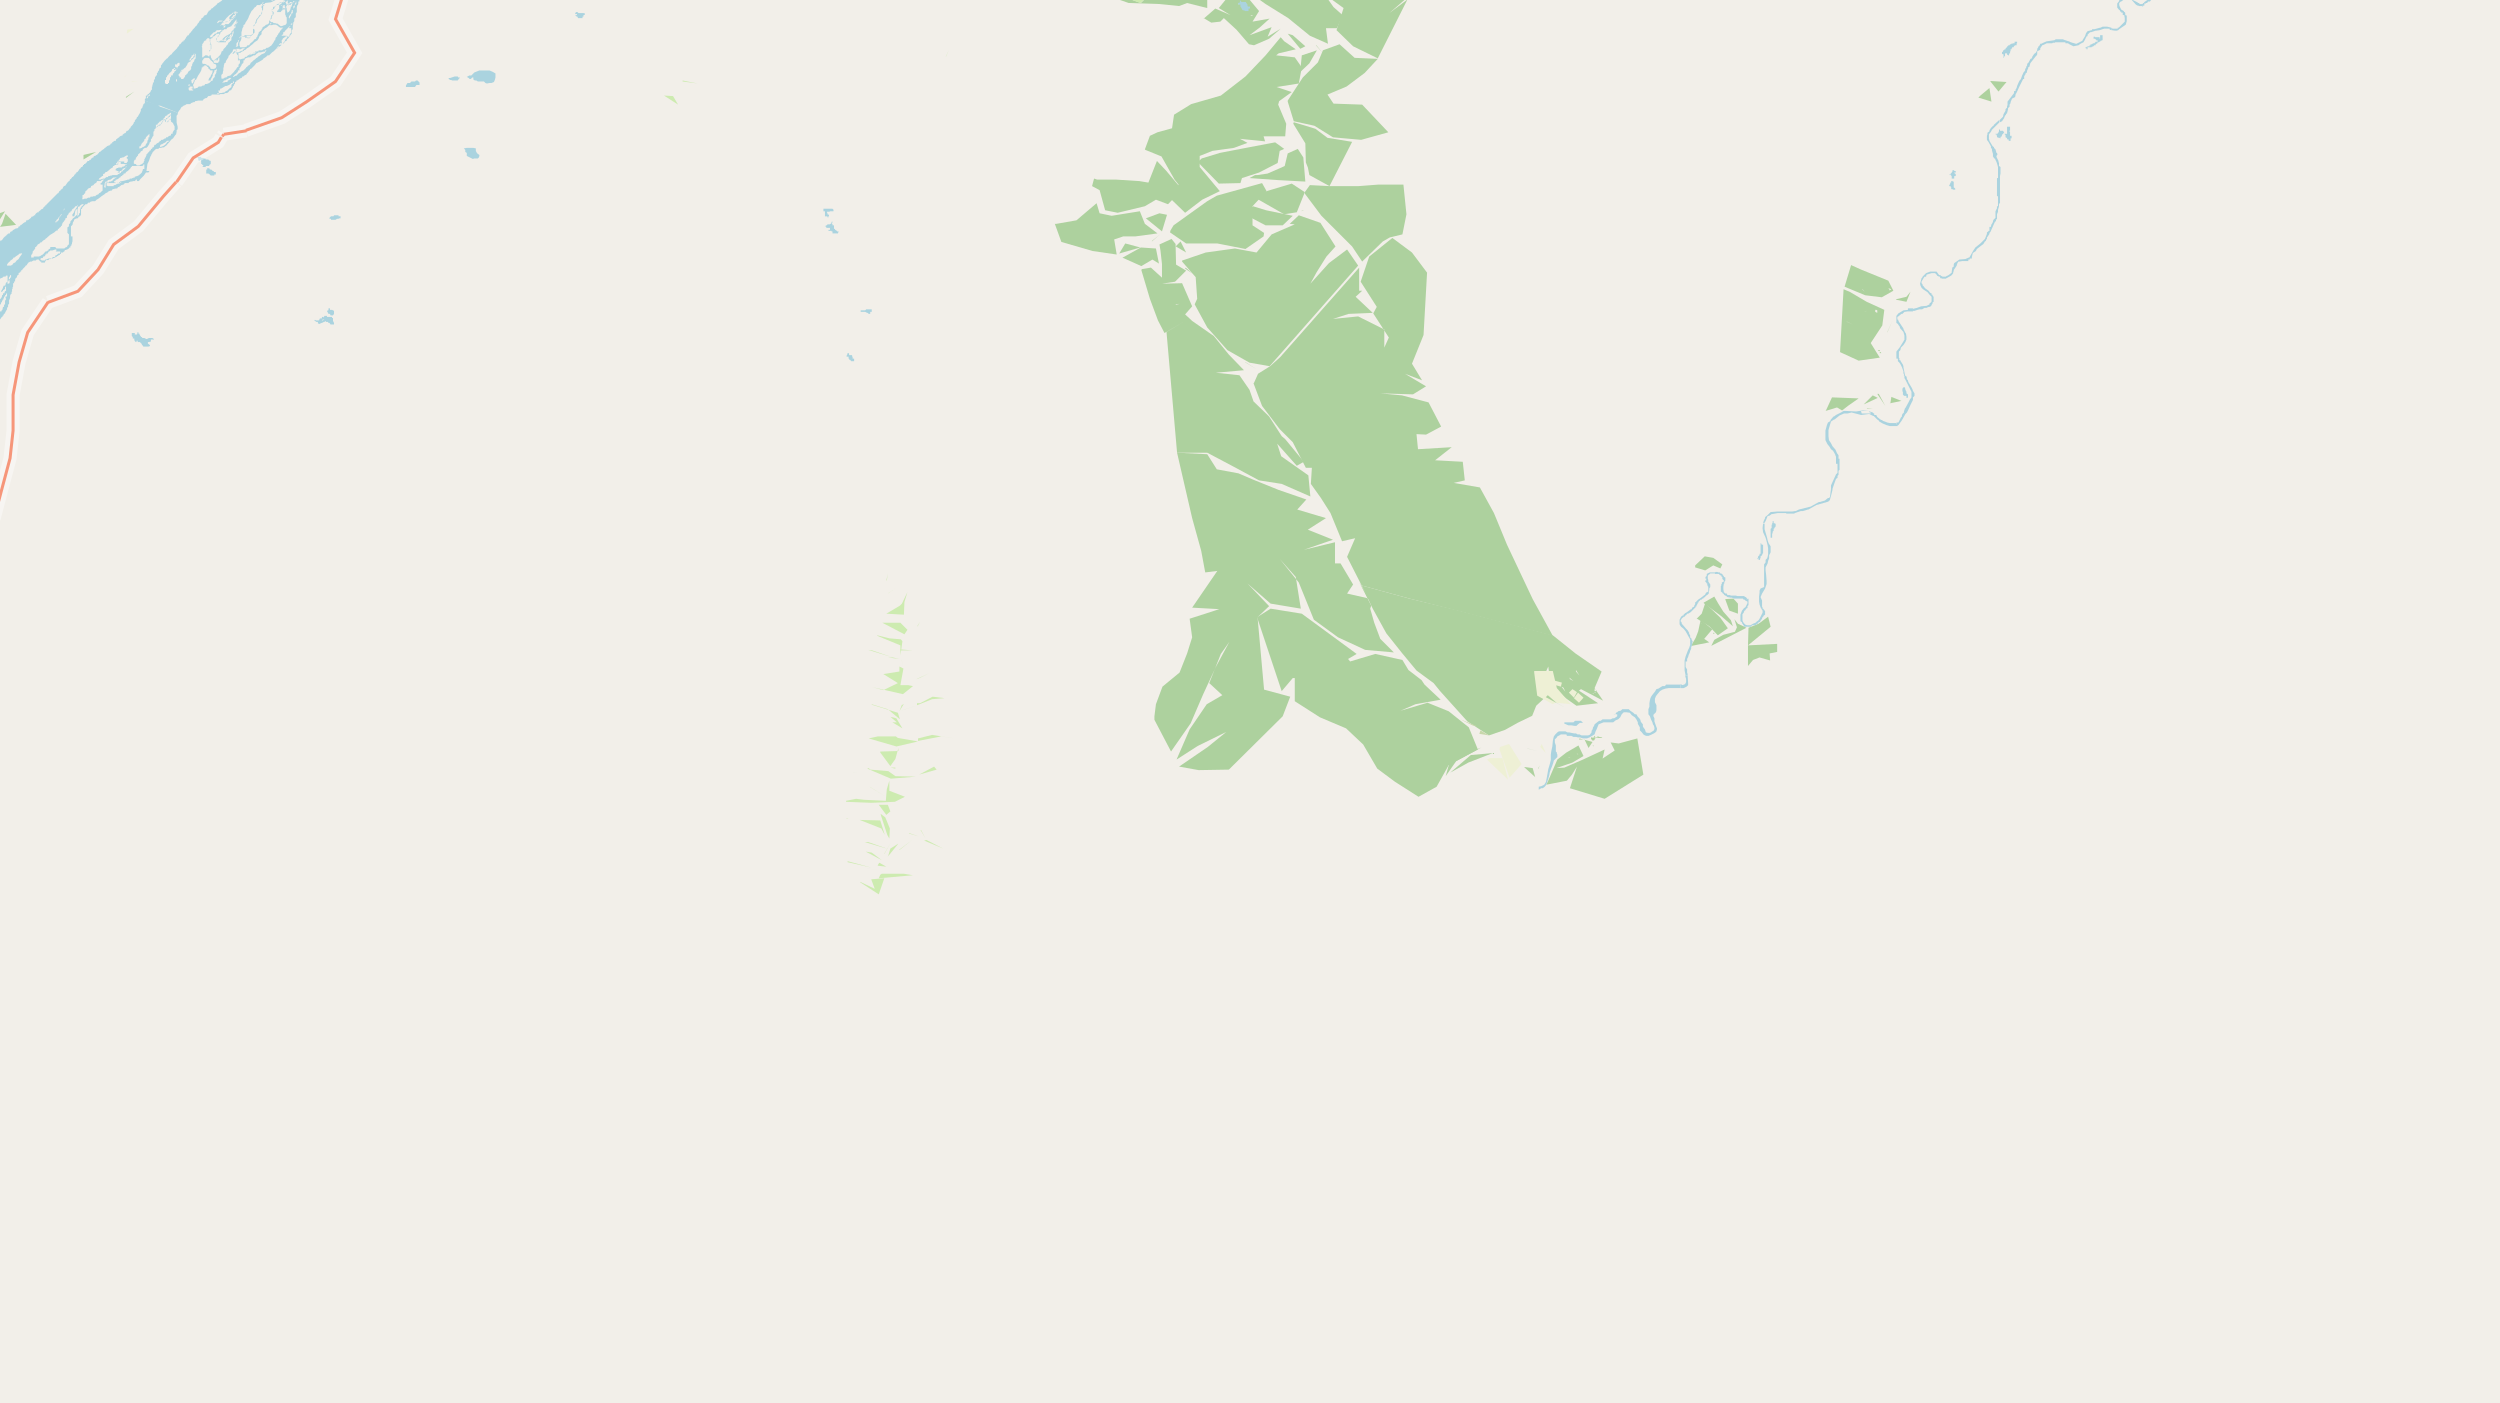 <svg xmlns="http://www.w3.org/2000/svg" xmlns:xlink="http://www.w3.org/1999/xlink" viewBox="0 0 497 279" xmlns:v="https://vecta.io/nano"><style><![CDATA[.B{fill:#add19e}.C{fill:#cdebb0}.D{fill:#eef0d5}.E{fill:#c8d7ab}]]></style><path fill="#f2efe9" d="M0 0h497v279H0z"/><g fill-rule="evenodd"><g class="B"><path d="M249.2 76.2l1.7 4.5 3.5 4.6 2.6 2.6 2.6 5.1h1.2l-.2 3.2 2 2.8 1.9 3 2.3 5.6 2.6-.6-1.6 3.7 2.9 5.7 9.5 2.6 9.5 2.4 19 5-4-7.3-5.1-10.8-2.6-6.3-2.8-5.1-5.2-.9 2.2-.5-.4-3.7-5.5-.3 3.3-2.6-6.7.4-.3-3 1.9.1 3-1.6L284 80l-5.3-1.4-4.3-.4 6.5.2 2.6-1.6-4.2-2.5 3.4 1.3-2-3.3 2.3-5.7.7-12.4-3-4-3.9-2.9-4.6 3.7-1.7 5 3.2 5-.7 1.3 3.1 4.8-.9 2v-3.6l-5.2-2.6-5 .5 3.1-1 4.8-.2-3.4-3.2 1.3-1.2h-.6v-4.6L254.5 71l-2 1.8-2.4 1.5-.8 1.8zm-19.7 66.9l3.3 6.3 3.9-5.6 2.5-5.8 2.5-5.4 2.7-5-1.7 2.4-2.3 5.8 2.6 2.4-3.1 1.8-3.4 5-2.6 6 4.2-2.7 5.7-2.8-3.7 3-5.7 3.9 3.9.7 6-.1 10.7-10.6 1.5-3.9-5.2-1.4-1.3-14.4 2.3-2.2-4.3-4.5 4.6 4 6 1-1-6.3-3.2-3.6 3.8 4.7 3 7.4 4.8 3.5 5.4 2.5 5.7.5-2.7-2.7-1.2-3.2-.8-2.8.2-.6-2.4-4.7 2 3.3-4.4-1 1.2-1.8-2.5-4.2h-1.1v-4.2l-6.2 1.5 5.8-2-5-2 3.6-2.3-5.7-1.7 1.8-2-5.5-1.9-5.2-2.1-2.8-1.2-4.3-.8-1.9-3-6-.3 3 13 1.8 6.5.8 4.3 2.4-.3-5 7.3 5.4.3-5.9 1.9.5 3.7-1 3.2-1.5 3.8-3.4 2.8-1.3 3.5-.3 2.4zm0 0"/><path d="M249.9 122.7l4.9 14.7 2.2-2.6h.4v4.6l5 3.2 5.2 2.2 3.4 3.2 2.8 4.8 3.5 2.6 4.7 3 3.6-2 2.4-4.3 5.8-3.1-1.8-4.4-4-3.2-4.2-1.7-5.4 1.6 3-1.3 5-.9-3.2-3-.6-.9-2.6-2-1.2-2-5.4-1.2-5 1.5-.4-.5 1.7-1-10.9-8-6.2-1zm20.8-6.3l2.2 4.6 2.7 4.9 3.1 3.9 2.9 3.5 3.4 2.5 1.3 1.6 5.4 6 4.3 2.8 3.2-1.1 2.5-1.4 2.9-1.4.8-2 1.4-1.3-.3-3.6 1.3-2.9.5 4 3.1 2.4 2 1.4 4.3-.5-3.8-2.5.4-.3 4.4 2.3-1.7-2.5 1.4-3.3-5.2-3.6-4.5-3.6-19-5-9.5-2.3zm37.7 19.6l1.9.5zm2 .5l.8 1-.4-.8zm1.5 1.2l1 1zm.1-3l.8.7-.7-.4zm1 4l.9 1.1zm-.1-4.3h.2-.1zm.4-1.2l.7 1.1-.7-.8zm.1 1.2l.1.2zm2.1 2.4v.2zm.9-1.7v.1zm.2.3h.1zm0 2.4h.2v.1h-.1zm.4-.6v-.2h.2v.2h.2v.2h-.4zm0 .5v-.1h.2v.1zm.8-.2h.1zm-90.9-83.8l1.7 5.7 1.6 4.3 1.3 2.5 3.8-2.2-3.4 2 2.1 24h6l5.1 2.7 5.2 2.8 4.5.7 5.7 2.5-.4-4.2-5.4-3.8-.8-2.5 3.9 4.4 1.4-.8-3.7-4.5-.7-.6-2.5-3.9-3.1-3-.8-2.3-2-2.9-4.7-.5 5.6-.5-3-3.1-3-3.7-4.3-3-1.4-1.3 1.4-1.6-2-4.6-4 .1 2.6-.4 2.2-2.2-2-1.2-.1-4.1-.8-1-2.4 1.1.2 1.2.3 2.7v2.7l-2.2-2-1.8.3zm5.1 6.5v.1zm1.7.3l.8-.1-.7.2zM235 52l2.7 3.1.3 4.3-.5 1.1 2.5 4.6 4 4.5 4.4 2.5 4 .7 17.6-20-2.2-3.2-3.6 2.7-3.7 4.1 1.2-2.2 2-3.2 1.8-2-3-4.7-4.3-1.5-1.8 1.7 1 .1-4.6 2-3 3.6-4.3-.8-5.8.8-4.7 1.6zm-7.3-22.2l3.2 1.3 2.6 4.6.8 1-1.7 2.7 3 2.9 3.4-2.6 3.5-1.7-4-4.8V31l2.5-1 4.3-.6 2.7-1-1.5-.8 5 .5-.3-1h4.3l.2-2.5-1.6-3.8.2-.7 2.5-1.8-3-1 4.4-.7.6-3.2-1.4-2-3.7-.4.5-.4 3.4-.8-2.3-1.6-.7-.8-3 3.6-4 4.2-4.9 3.8-5.9 1.7-3.4 2.1-.4 2.7-2.9.8-1.5.7-1 2.7zm28.3-9.6l1.2 3.9 4.1.9 3.7 2.3 5.6.5 5.4-1.5-5.2-5.5-5.7-.2-1.2-1.8 3.8-1.6 3.6-2.7 2.6-2.8-4.6-.2-3-2.7L263 10l-1 2.4-3 3-1.7 2.6-1.3 2zm3.4 18.3l3.3 4.4 3 3 3.1 3.1 2 3 4.1-4 1.4-.8 2.5-.6.8-4-.6-5.9h-5l-3.9.3h-5.8l-3.9-.2-1 1.4zm2-43.5l2.1 4 3.6 2.6-1.4 4.4 3.3 3.2 4.9 2.4 5.9-11.7-3.6 2.7 3-2.6.1-.7V-3l-.7-.6h-1l-1.4.6-2-1-2.3-.3h-1.8l-2.4.6-1.1-.5-2.2.2zm-28.8 51.2l3.2 2.2h6.2l5.6 1.1 3.6-2.5.1-.7-2.3-1.5V41l2.8-3-.9-1.6-9 2.5L240 40l-6.7 4.8-.6 1zm-19.8-57l3.8 4.1 2 5.3 5.8 2 6 .2 4 .4 1.6-.6 4 1v-2l.2-.6 1.4 1 1.6-1.5-2-3.4-3.2-.2-3 1.1-1 .5 2-3-5.4-.5-3.2.5-1.6-1-4.4-.8-5.7-1zm5 4.3l.2.5zm3.2 1.3l1-.5 2 1.8-2.9-1.1zm.2 3.7l.3-.7 1.3 1.2zm.3-.8l1.6.6zM223-1l.3-.9.9 1.2zm.8-.8l1.8-1.6-1 .8zm.2 1.4l1.7.1h2l-.9.9-2.5-.9zm.6-.8l.2.2zm.4-3.4l1.5-.9-1.5 1zm1.4.4l.2-.3 4.5 1-4.6-.3-.1-.3zm2 1.7v.2zm1.1 1.9l.9-1.4 1.2 2-2-.4zm12.1-1.6l.7-.6.3.1.2.2v.7h-.8l-.2-.2-.2-.2v-.1zM307.4 156l4.1-.8 1-1.2 1-1.6-1.4 4.3 6.9 2.1 7.7-4.8-1.2-7.2-3.7 1-1.6-.2.8 1.6-2.4 1.6.4-1.8-4.3 2-3.7 1.6-1.6.1 3.2-1.1 2.2-1.3-1-2.1-2.4 1.4-1.8 1.4-1.9 4.4-.2.4zm3.4-5v.1zm.4.6v.3zm.6-1.1l.4.1h-.3zm.8.4v.1zm.9-1v-.1l.3.2zm.1.3l.1.1zm1.3-.2v.1zm-1-3h1.1l.8 1.7.8-1.2-2.6-.7zm2.2 1.1l.1.1zm.5.1h.2v.2zm-.3-1.4v.2h.2v.2h.4l.3-.5h1.3v-.1l-.5-.1h-.2v-.1h-.3l.1.1v.1h-.5v-.3h-.1l-.1.2h-.1v.2h-.2v-.1h-.3zm.7-.2h.2l-.2.2zm.2 0h.2zm0 0"/><path d="M246.4-4.4l2.1 3 3.1 2.2 4.5 2.8 4.3 3.5 3.6 1.6-.4-3.1h2.2l1.1-2.6-1.8-1.6-1.7-2.4-1 1-2.6-1.2-4.1-2.5-5-2.9-3.1 1.8-1.2.3zm2.6.7v.3zm5.8 1.7l.1.4v-.2zm1.8.9l.4.5-.2-.2h-.1V-1zm-46.9 45.6l1.3 3.6 6.2 1.8 4.8.7-.5-3 1.8-.6h2.4l4.4-.6-2.5-1.9-1-2.5-5.6.9-2.4-.5-.6-2-4 3.4-4 .7zm7.4-7.5l1.5.8 1.1 4 2.5.5 5.4-1.3 2.2-1.3 2.4.9 2.8-2.9-3.2-3.8L230 32l-1.7 4.3-1.8-.3-4.7-.3h-3.7l-.6-.2zm148.7 33l3.7 1.7 4.2-.6-1.8-2.9 2.3-3.5.4-3.1-3.5-1.6-3.4-2-1.2-.5zm1.2-6.1l1.3.6-1-.5zm3.7-2l.5-.1-.4.1zm.2.6l.1.1zm.1 2.8v.3zm.2 4.7l.2-.3zm0-6.7h.2zm.4-1v.1zm0 1.7h.2zm.2 6h-.1zm1-8v-.4h.2l.2.1v.5zm.6 7.6h.3v.2h-.2l-.2-.2zm.3.6V70h.2l.1.2h-.4zm-135.6-38l4.2 4.3 4.3-.1.3-1 3.4-1.1 3.7-1.9.4-2.4.9-.4-1.8-1.3-5.3 1-5.7 1.1-3.6 1.1zm19-7.6l2.4 3.9.1 3.8.4 1 .3 1.5 4 2.2 4.5-8.8-4.9-.8-2.4-1.8-4.3-1.3zm-17.8-21l1.5.9 1.8-.2.7-.7 2.5 2.3 2.5 2.9 1 .2 3-1.3 2.3-2-2.6 1.6.8-1.9-4.4 1.6 2-1.5 2-1.8-3.4.6 1.3-2.1-3.6-4.3-1.5.7-1.6 1.4-1.3 1.6 2.3 1.4-3-1.3-2.3 2zm6.9-2.9l1.2-.3-1.2.5zm.5 4.4l.2-.4zm2-2.1h.3v.1h-.4zm.8 36.3l5.8 3.3 2.5-.4 1.6-4-2.6-1.7-5 1.5zM366.7 57l4.1 1.7 3.3.4 2.3-1.3-1-2-5.4-2.2-2-.9zm3.5.5l.5.5-.4-.5zm1.4-1v.4zm1.8 1v.2-.1zm.6-.7v.2zm1.5.5l.5.2-.3.2h-.1v-.3h-.2zm0 0"/><path d="M248.4 35.4l5.6.4 5.5.3-.4-4.8-1.1-1.7-2 .9-.6 2.5-1.1.5-2.3 1-2 .3h-.5zm-1 7.2l4.2 2.2h3.4l2-1.9-5.3-1.1-2.6-.8zm0 0"/></g><path d="M305 133.7l.6 4.6 3.1 1.7.5-.3 3.1.3-2.8-3.2-.8-3.4H305zm0 0" class="D"/><path d="M362.9 81.7l2.3-.7 1 .6 1.3-1 2-1.4-5.3-.2-1.2 2.6zM223.1 51.2l3.8 1.7 2.2-1.3 1.3.8-.6-3-3-.2-3.6 2zm124.4 77.1l4.5-3.7-.5-2-1.9 1.4-2 .8zm0 4.1l1-1.2 1.3-.5 2.1.6-.1-1.4 1.5-.3V128l-5.8.3v1zm0 0" class="B"/><path d="M298.1 149l2 5.6 2.4-2.7-2.5-4-1.8.6zm0 0" class="D"/><g class="B"><path d="M340.2 128.4l7-3.6-1.7-.8-.7-.9.5 1.6-.4.9-2.3.6-1.8 1zm-3.9 0l3.5-.7-1-.7 1.6-1.9-2.3-1.9-.5 2.3-.5 1.3-.8 1.4zm1.7-4.9v.1zm.1.5l.1-.1v.1zm.1 1v.2zm.1-1.6l.2.1zm.5 2.6l.3.4zm.5.5v.1zm.4.1v.1zm1-.8h.1v.2h-.2v-.2zm-52.4 27.8l3.6-2 4.9-1.9-4.4.4zm0 0"/><path d="M337.2 122.9l2.6 1.6 1.7 1.8 2-1.4-1.5-2.1-3-2.9-.7 2.1-1 1zm3.1-.7v-.1.2zm1 3.3v.3zm.4-.2l.5-.3"/></g><path d="M295.6 151l4.2 4-1.1-4.3h-2.5zm0 0" class="D"/><path d="M227.8 43.4L231 46l1-3.3-1.5-.3zM337 112.8l2 .6 1.6-1 1.4.6.4-.8-1.8-1.3-1.7-.3-1.9 1.8v.3zm-78.5-98.5l1.8-1.7 1.5-2.6-3 1-.3 3zM-3.7 43.8l2.5 1.7L1 42l-4.7 1.7zm342.4 76.1l3.5 2.6 2.3 2-.4-1.2-1.5-1.7-1-1.6-.8-1.4-2.1 1.2zm2-.6h.2zm.1-.3h.1zm.1 1.3h.1zm.7.7v.2zm.6 1.1h.1zm0-.4" class="B"/><path d="M173.4 136.6l6.1 1.4 2-1.6-1-.2H179l.6-3.3-.8-.4v1l-3.2.5 2.9 1.8-2.9 1.4zm0 0" class="C"/><path d="M0 45.1l3.2-.4-2.1-2.2-.7 2zm0 0" class="B"/><path d="M168.2 159.4l5 .2 4.7-.2 2-1-3.1-1.2v-2l-.5 1.7-.2 2.3-4.3-.2-1.6-.2-2 .4zm0 0" class="C"/><path d="M393.3 19.4l2.6.8-.4-2.7-1.8 1.5zM343 119.2l.8 2.2 1.7.6v-2l-.9-1-1.6.1zm.6.6l.3.6M233.6 48.9l2.2 1.3-1.1-2.2-1 1zm162.1-32.7l1.6 2 1.6-1.9-3.2-.2zM222.5 50.4l4.2-1.2-3-.8zm0 0" class="B"/><path d="M172.7 146.8l5.5 1.6 4.3-1-4-.7-.4-.3h-3.6zm0 0" class="C"/><path d="M373.2 78.3l1.6 2.4-1.3-2.4zm1 .9h.2zm1.4 1l2.4-.5-2-.8-.2 1.3zm0 0" class="B"/><path d="M172.4 152.8l4.7 2 5-.4-4.1-.1-1.4-1-3.6-.3-.3-.3zM132 19l2.8 1.8-1-1.7-1.7-.1zm0 0" class="C"/><path d="M256 6.7l2.5 3 1-.5L257 7zm0 0" class="B"/><path d="M175.1 162l1.3 4 .4.7.1-2-.9-2.2-.9-.7zm0 0" class="C"/><path d="M287.4 154.3l2.1-3 5-2.7-6 2.4-.2.1zM25 19.5l1.7-1.3-1.6 1zm0 0" class="B"/><path d="M176.2 122l3.5.2.1-2.5.6-2-1.1 2.3-.4.4zm0 0" class="C"/><path d="M25.2 6.7l1.4-1-1.3.2zm0 0" class="D"/><path d="M377 59.6l2 .4.8-2-.8 1-2.1.5zm0 0" class="B"/><path d="M170.9 163l4.3 1.7.7 1.3-.9-2.9-4.2-.1zm0 0" class="C"/><path d="M370.5 80.4l2.8-1.3-1-.5zm0 0" class="B"/><path d="M171 175.4l3.7 2.4 1.1-3.2-2.6.2.7 1.9-2.9-1.4zM224-.4l2.7 1 1-.9h-1.9L224-.5zm-49.3 175l6.8-.6-1.8-.3h-4.4l-.3.2zm.3-25l2 2.7 1-1.4.6-2.2v.6l-3.3.1h-.3zm.4-25.8l4.4 2.3.6-.9-1.4-1.4zm1.1 46.5l2.1-2.6-1.6 1-.5 1.7zm5.8-30.1l3-1.2 2.5-.2-2.4-.3-2.5 1.3h-.6zm0 0" class="C"/><path d="M375.2 66.1l1-2.3-1 2.2zm0 0" class="B"/><path d="M182.5 147.3l4.6-.9 2.6.4-4.4-.7-2.8.7zm-4.1-3.7h-1l2 1.2-1.2-2-1.2-.3 1.3 1.1zm.2 1.2l-.1.3zm0 0" class="C"/><path d="M303 152.5l2.2 2-.5-1.8-1.5-.2zm0 0" class="B"/><path d="M174.4 126.4l4.6 1.9v2l.4-2.8-.3-.4-2.3-.2-2.4-.6zm0 0" class="C"/><path d="M247.5 72l2.3 1.4-2.2-1.4zM16.6 31.7l2.5-1.5-2.5.6zm0 0" class="B"/><path d="M300.5 144l.3-.2zm0 0" class="D"/><path d="M174.7 160l1.5 2 .8-.7-.5-1.3zm0 0" class="C"/><path d="M307.3 138.6l3.7 2-1.6-.9-1.7-1.5zm0 0" class="B"/><path d="M26.2 16.2l1.3.1-1.3-.2zm0 0" class="D"/><path d="M173.3 140.1l5.2 1.6.4 1.3-2.4-2-3.2-1zm1.2 32l1.7.2-1.4-.8-.3.5zm-6-.7l4.8 1.1-4.8-1.3zm0 0" class="C"/><path d="M256 29.6l.1-2.2zm0 0" class="B"/><path d="M306.2 148.5l1.1 1.2-.8-1.8zm0 0" class="D"/><path d="M179.7 140.1h-.4l-.5 1.3.9-1.5zm-.9 28.8l2.5-1.9-2.5 2zm-5.8-12.4l3.1 1.9-3.2-2zm0 0" class="C"/><path d="M235.6 53.4l1.5 1-1.4-1.2zm0 0" class="B"/><path d="M309.1 140h.9zm0 0" class="D"/><path d="M172.1 169.3l3.2 1.7-2-1.5zm-.2-1.9l4.7 1.4-4-1.4zM135.7 16.2l3 .4-3-.6zm0 0" class="C"/><path d="M251.7 48.2V47v1zm0 0" class="B"/><path d="M339.4 118.5l.4-3-.4 3.1zm0 0" class="D"/><path d="M179 141.3l3.2-1-2.3.7zm-6.7 31.4l3.1.2-3-.2zm0 0" class="C"/><path d="M370 80.5h.6zm0 0" class="B"/><path d="M312.9 138.8l1 .9.9-1-1.1-1zm0 0" class="D"/><path d="M182.7 154l3.5-1-.5-.6zm0 0" class="C"/><path d="M305.8 152.9l.3-.7-.3.5zM261.6 9l1.4 1.6-1.3-1.6zm118.6 49.2V58zm0 0" class="B"/><path d="M308.4 136l1.9.5.2-.8-1.9-.5zm0 0" class="D"/><path d="M175.8 169.8l1.3-2.3-1.3 2.2zm-3.2-40.6l4.9 1.5-4.1-1.4zm0 0" class="C"/><path d="M311.9 137.7l1 1 .6-1.1-.9-.6zm0 0" class="D"/><path d="M176.5 118l1.6-1.1-1.5 1zm0 0" class="C"/><path d="M312.9 145.6v-.4zm0 0" class="D"/><path d="M188 11.3l.7-1.5-.6 1.4zm.5-.6l.2.3zm.1-.1l.2.2zm1 1.2v.2zM182.2 135l2.6-1.2-1.8.9-.7.3zm0 0" class="C"/><path d="M310.4 136.5l.6-.7zM24 7h.5zm.7 8.4l.6-.6-.5.4zm0 0" class="D"/><path d="M371.1 81.3h1.3l-1.2-.1zm0 0" class="B"/><path d="M177 145.9l1.5-.2zm0 0" class="C"/><path d="M285.8 139l3 2.2zm0 0" class="E"/><path d="M294 146.2v-.2zm0 0" class="B"/><path d="M179.3 131.3l.1 1.3-.1-1.5zm.1.6v.3-.2zm1.3 33.8l2 .6-2-.7zm0 0" class="C"/><path d="M254 4l.6.2zm0 0" class="B"/><path d="M179 135.4l.2-2.4-.2 2.3zm0 0" class="C"/><path d="M229 48l1.6-1.4-1.6 1.3zm0 0" class="B"/><path d="M290.3 143l3.4 1.4-1-.2zm0 0" class="E"/><path d="M303.6 148.8l2 .5-1.9-.5zM25.5 16v-.3zM302 149v-.3zm0 0" class="B"/><path d="M183.7 167.1l3.8 1.6-3.3-1.7zm0 0" class="C"/><path d="M28.8 41.6l.8-.9zm0 0" class="D"/><path d="M258.6 42l.6-.2h-.2zm0 0" class="B"/><path d="M27.8 42.2h.6zm0 0" class="D"/><path d="M172.3 178h1zm5.3-38.3l1 .3zm4.8-15.1l.5-1-.5.8zm0 0" class="C"/><path d="M294.1 145.9l1.9.3-1.7-1zm0 0" class="E"/><path d="M176.5 130.7l2.3.3-1.3-.3zm0 0" class="C"/><path d="M309.4 147.4v-.2zm0 0" class="B"/><path d="M183.1 166.8v-.2zM182 125h.1zm0 0" class="C"/><path d="M307.5 152.3h.1zm0 0" class="B"/><path d="M179 129.3h2.4l-2.4-.2v.1zm0 0" class="C"/><path d="M299.5 145.3l.6-.3zm0 0" class="D"/><path d="M183 165l1 1.7-.9-1.7zm-12.7-13.8h.2zm-.7 2.3l1 .1-1.1-.1zm6.6-38.1l.3-1.4-.2 1.4zm0 0" class="C"/><path d="M296.8 148.9h.2zm0 0" class="D"/><path d="M380.8 56.8v-.1zm0 0" class="B"/><path d="M177 152.6l1 .2v-.2zm0 0" class="C"/><path d="M300.3 145.7v-.1zm0 0" class="D"/><path d="M26 14.6v-.2zm0 0" class="B"/><path d="M307.6 148.7h.2zm0 0" class="D"/><path d="M168.3 162.8l.4-.1h-.4zm0 0" class="C"/><path d="M282.8 135.8l1.8 1.4zm0 0" class="E"/><path d="M342.2 118.2l1 .4zM253 206.4l.3-.2zM393.4 18.2l.2-.2zm0 0" class="B"/><path d="M183.5 123.2v-.2zm0 0" class="C"/><path d="M-.4 46.8l.1-.2zm302.2 103.9h.1zM26.1 16l.2-.2zm351.1 67.2V83zM25.4 16.5h.1zM304 155.7h.3zm68.3-75h.1zm0 0" class="B"/><path d="M183 164.4v-.1zm.2 9.5h.2zm4.9-161.4l.2-.2zm.2-.2" class="C"/><path d="M389 53.3V53zm-82 97.5l.2-.6zm0 0" class="B"/><path d="M179.3 122.4v-.1zm4.9 44.6h.4zm0 0" class="C"/><path d="M302.6 151.6l.1-.2zm0 0" class="B"/><path d="M25.5 15.7v-.2zm0 0" class="D"/><path d="M178.2 142.7v-.2zm-1 2.5v-.2zM164 166h.2zm20.8-.6v-.1zm-12.3-20h.3zm0 0" class="C"/><path d="M25.6 15v-.5zm0 0" class="D"/><path d="M305.9 155.8h.1zm0 0" class="B"/><path d="M176.9 155.4v-.2zm0 0" class="C"/><path d="M316.7 149.4l.1-.4zm0 0" class="B"/><path d="M176.5 126.8h.3zm0 0" class="C"/><path d="M24.2 22v-.2zm0 0" class="D"/><path d="M304 150.7l.2-.1zm75-93.8v-.1zm0 0" class="B"/><path d="M165.3 165.2v-.2zm9.7-11.6h.3zm0 0" class="C"/><path d="M24.8 22.2v-.4zm0 0" class="D"/><path d="M303.2 152.3v-.2zm0 0" class="B"/><path d="M173.6 174.5v-.1zm0 0" class="C"/><path fill="#aedfa3" d="M26.7 22.4l.2-.2zm0 0"/><path d="M312 148.4l.1-.2zm75-94.1v-.1zM23.6 24.1l.4-.3zm0 0" class="B"/><path d="M177.1 124.2h.2zm0 0" class="C"/><path d="M302.8 149.8v-.1zm0 0" class="B"/><path d="M184.5 166v-.2zM223.9 0v-.3zm-44.4 139v-.2zm0 0" class="C"/><path d="M306 155.4l.2-.1zm0 0" class="B"/><path d="M184.2 156.8v-.1zm0 0" class="C"/><path d="M377.3 81.2V81zm0 0" class="B"/><path d="M182 129l.1.2zm-1.4-10h.2zm0 0" class="C"/><path d="M257.9 17l.1-.2zm53.9 131v-.1zm0 0" class="B"/><path d="M186.7 137.7v-.2zm2.8 6.9v-.1zm-23.3 25.1v-.1zm13.6-47.7v-.1zm0 0" class="C"/><path d="M379.5 57h.2zm0 0" class="B"/><path d="M177.2 146h.5zm-1.7 9v-.3zm-.3 19.6h.6zm1.8-6.2v-.1zm.6-.5l.2-.1zm.9-22.6h.1zm0 0" class="C"/><path d="M303.8 152v.1zm0 0" class="B"/><g fill="#aad3df"><path d="M-78.2 70.5v.8l.5 5v1.9h.8l.2-.2h4.7l.3.3h.8l.2.1h.9v.1h.8l.2.2h.7l.1.2h.2v.1h.4l.4.1.3.3.3.1.4.2.3.1.4.2h.1l1.1.4h.9v.2h.2l.1.1h.3l.8.3.6.3.5.2h.2l.1.2h.4l.2.2h1.1l.3.1h1.7l.2.2h.2l.2.1h.1l.2.1h.2l.2.1h.3l.4.1.2.1h.2l.8.3h.2l1.3.8 1.1.2h.5l.1.3h.6v.1h1.9l.4-.2h1.2l.2-.2h.4l.6-.2h.1l.5-.1.5-.1h.1l.6-.3.4-.2.3-.1h.1l.7-.3.2-.1.4-.3 1.1-.6.4-.1 1.9-1.3.4-.3h.3l.2-.3.3-.1h.2l.6-.3h.3l2.1-.6 2.7-.7.3-.1.3-.1h.3v-.3h.1l1.1-.2h.2l.2-.3h.4l.3-.3v-.1l.4-.3.4-.6.2-.2.1-.1.3-.2.8-.6.8-.2.2-.1h.2l.3-.2 2.5-.3h.4l.2-.1.6-.2h.2l.6-.3h.2l.3-.2 1.3-.8h.1l.4-.4.2-.1.7-.5h.2l1-.4h.3l.2-.1h.4v.3h.2v.2l.1.2h.8v-.3h.2V71h.2v-.1h.1v-.1l.1-.1v-.2l.2-.1v-.1h.5l.1.2.2.2h.4l.6-.1h.2v-.2h.3l.5-.4.5-.4.3-.3.2-.1.2-.2h.3v-.2h.2l.3-.2.2-.1.3-.1.3-.4.4-.2.2-.3h.1l.4-.2h.2l.3-.3h.2l.2-.2.4-.2.8-.5.2-.1.3-.3.2-.1.2-.1.2-.1.1-.1.2-.1V65h.3v-.1l.3-.2.2-.3.2-.1.2-.3h.2l.1-.2.1-.1.2-.2.1-.1.1-.2.2-.2h.1v-.2l.2-.1v-.1l.1-.2.2-.1v-.1l.1-.2.1-.2.2-.3v-.3l.2-.2v-.4l.2-.2v-.7l.1-.2.1-.3v-.4l.1-.2v-.1l.2-.1V58h.1v-.5l.1-.1v-.3l.1-.1v-.7h.2V56l.2-.1v-.3l.1-.2v-.1l.2-.1.1-.3v-.1l.3-.2v-.3l.1-.1H4V54h.2v-.2l.1-.1h.1l.1-.2.1-.1.1-.1.3-.3.1-.2h.1l.2-.2v-.1l.2-.2v-.1h.1L6 52h.3l.3-.2h.5l.2-.2h.4l.3.4h.2v.2h.7L9 52v-.1l.1-.1.1-.1h.4l.2-.2h.3l.2-.1h.2l.1-.1h.1l.4-.2.2-.1.1-.1h.2v-.2h.3v-.2h.2v-.3h.4l.2-.2h.1l.1-.3h.2l.2-.1h.1l.1-.1.2-.1.1-.2h.2v-.3l.2-.1v-.2l.1-.1v-.2l.1-.3v-1h-.3v-2l.3-.3.1-.5.2-.3v-.2l.3-.2.3-.1h.2l.1-.3.3-.1.2-.3v-1.1l.2-.1v-.1l.1-.2.2-.2.2-.2.2-.2h.3l.2-.3h.3l.2-.2.4-.1h.5l.1-.1.2-.2.2-.1.3-.2.5-.4.6-.4.2-.2.3-.1.2-.2.2-.1.3-.1h.2l.2-.3h.3l.1-.1h.3l.3-.1v-.2h.3l.1-.2h.1l.2-.2h.2l.1-.1h.2l.2-.3h.7l.2-.2.3-.1h.3l.1-.1h.5v-.2h.1v-.1h.2v.3h.4l.3-.4.3-.3.4-.4.2-.3.2-.3h.5l.2-.3h-.6l.2-1.4.3-.6.3-.9.1-.1.1-.3.2-.3v-.1l.2-.2.4-.4.2-.1h.4l.1-.2h.4l.4-.1h.2l.2-.2.2-.1.7-.8.3-.4.4-.3.2-.3.2-.3.2-.2.1-.5v-.3l.2-.2v-.5l-.2-.8V23l.2-.2v-.2l.1-.1-.6-.3-3-1-.5-.4-2.5-.8v.5l-.3.2v.2l-.1.1-.1.4-.3.3v.3l-.2.5-.2.3-.1.2-.1.2-.2.1v.2l-.2.2-.2.3v.2l-.2.1v.2l-.1.1-.1.2-.2.2-.2.2-.1.3h-.1l-.2.3-.2.2h-.2v.1h-.1l-.1.3-.2.1h-.1l-.1.1-.1.1h-.1v.2l-.6.2v.1l-.7.5-.1.3h-.3l-.2.2-.2.1v.2h-.2l-.1.1-.1.2h-.1v.1h-.2l-.1.1h-.2v.1l-.2.1H21v.2h-.2l-.1.2-.2.1-.4.3-.2.2h-.2v.2l-.2.1v.1h-.1v.1l-.2.1-.2.1v.1h-.3v.1h-.1v.2h-.2v.1h-.1v.1h-.2v.2H18v.1h-.2v.1h-.1v.1h-.3l-.1.2-.2.2H17v.2h-.3v.2h-.2v.2h-.1v.2h-.2l-.2.2v.1l-.2.1-.1.2-.3.4h-.2v.2l-.2.1v.1l-.1.1h-.1l-.1.3-.2.1v.1h-.2v.2h-.1l-.1.2H14l-.1.1-.1.3h-.1l-.3.3-.4.6-.3.1-.2.3v.2h-.2v.1h-.1v.1h-.1l-.1.2-.2.1-.1.2v.1h-.1v.1h-.1l-.1.1-.2.2-.4.4-.7.7-.3.3-.3.3-.3.3v.1H9v.2h-.1l-.3.3v.1l-.1.1-.3.1v.1h-.1v.1H8l-.2.2h-.1v.2h-.3v.1h-.1l-.3.3v.2h-.2l-.2.2-.3.1h-.1v.2l-.2.1v.1h-.1l-.2.2h-.2v.1h-.3v.2l-.2.2h-.2v.1h-.1l-.2.2h-.1v.1h-.1v.1h-.2v.1H4v.2h-.3v.2h-.1v.1l-.2.1h-.2l-.2.1-.3.2h-.1l-.2.3h-.2l-.2.2v.2h-.3l-.1.1h-.1v.1l-.2.1v.1l-.2.1v.1H1l-.3.3-.2.3-.2.2H.1L0 48l-.3.2-.3.2v.1l-.4.3-.2.2h-.1l-.1.3-.2.1h-.1l-.1.2-.2.1-.2.2h-.2v.1h-.1l-.4.3v.1H-3v.1h-.4v.2h-.2v.2h-.2v.1H-4v.1h-.2v.2h-.1v.1l-.2.1v.2h-.1v.2h-.2l-.2.3h-.2v.1h-.1v.2h-.2v.1h-.2v.2h-.2v.1H-6v.1l-.2.2-.1.1-.1.1h-.1v.2h-.1v.1h-.2l-.2.2v.1h-.2l-.1.1v.1l-.1.1-.3.3h-.1v.1H-8v.2l-.1.1h-.2l-.1.2h-.2l-.1.3h-.1l-.2.2h-.1l-.3.5h-.2v.3l-.1.1-.1.1-.2.2v.1h-.3l-.1.3h-.2l-.2.2-.2.2-.2.1h-.2l-.3.2h-.1l-.1.2h-.2v.2l-.4.1h-.2v.2h-.3l-.4.3-.3.2-.3.2-.2.1-.3.2-.2.1-.1.1-.2.1-.3.2-.2.1h-.2l-.2.2-.1.1-.6.3-.2.1h-.2v.2h-.3l-.3.2h-.4v.2l-.2.1h-.1l-.1.1h-.3v.2h-.3v.2l-.3.1-.1.1h-.1v.1l-.5.2h-.1l-.2.3h-.5v.2h-.3l-.4.3h-.3l-.2.2-.3.1h-.1v.1h-.3v.1h-.6v.2l-.7.1h-.3v.2h-.2l-.2.1h-.2l-.2.1-.3.1h-.8l-.1.2h-.9l-.1.2h-.9l-.3.3h-.5l-.3.2h-.7l-.2.1h-.5l-.3.2h-.4l-.4.1h-.5l-.3.3h-1l-.5.3h-.9l-.4.2h-.5l-.4.1h-3.3l-.2.2H-44l-.2-.2h-.8l-.2-.2h-.9l-.3-.1h-.6l-.2-.1h-1.1v-.2h-.7v-.1h-1.6l-.1-.2h-.6l-.9-.1-1.3-.2h-.2l-.3-.1h-.5l-.8-.3h-1l-.4-.1h-.8l-.7-.2h-2.1l-.7-.1h-3.6l-.2.2h-.9l-.6.2h-.5l-.4.2h-.3l-.7.2-.7.2h-.4l-.3.3h-.4v.2h-.4l-.3.2-.4.1h-.2l-.2.2-.3.1h-.2v.1l-.5.1v.2h-.1l-.2.1h-.1l-.2.2h-.3l-.3.2-.3.1-.2.2h-.2l-.1.2-.3.1h-.2v.1h-.3l-.1.3h-.2l-.2.1-.2.1h-.1l-.3.3-.4.2h-.1l-.2.1-.1.2h-.2l-.3.2-.1.1h-.2l-.1.2zm1 2.7V73l.2-.2v-.1h.3l.1-.1h.2l.2-.1h.2-.4v.3h-.1v.1h-.1l-.1.1h-.1v.3h.3V73h.9l.1-.3v-.1h.3v.6h-.3v.1l-.1.1v.1h-.3l-.1.1h-.3l-.3.1h-.6v-.3l-.1-.1v-.1zm2.2.3v-.2h.2V73l.1-.2.1-.1v-.2h.1v-.1h.2v-.1h.3l.2-.1.5-.2.3-.1h.4l.1-.2h.5l.2-.2h.4l.4-.1h.5v-.2h.2v.5h.1v1.1h-.4v.2l-.2.1v.2h-.2v.4h-.7v.1h-.2l-.1.1v.1h-.7v-.3h-.3v-.1h-.2v-.1h-.4l.3.1v.1h.3v.3h.4-2v-.3h-.2v-.1h-.2zm1.4-4.8v-.1l.3-.1.1-.3h.2v-.1h.5v.4h.1v.1h.1v.1h-.3l-.1.1h-.3l-.1.1h-.6zm1-.6l.2-.3h.2l.2-.1.4-.1.1-.1h.1l.2-.2.2-.1h.1l.3-.1h.1l.3-.1h.2v-.2h.3l.5-.3h.1l.4-.1h.2l.2-.1h.3l-.3.2-.1.1v.2h-.2v.2h-.1l-.3.2-.3.1h-.1l-.2.3h-.4v.2l-.5.1-.2.2h-.5l-.1.2h-.3l-.4.1h-.6zm.6 5.9l.2-.2.1-.1h.1l.2-.1h.4v.8h-.4l-.1-.3h-.3V74zm1 0v-.4l.2-.1v-.2l.2-.1V73l.3-.1v-.2l.1-.3.1-.2v-.9l.1-.2h.2l.1-.1.5-.1 3-.9 1.8-.5.3-.1h.1l2.2-.4h.2l.5-.2h.5l.2-.2h.6v-.1h.1l.4-.1h.8l.2-.2h2.6l2.3.3h.7l.9.1h.1l.3.2h1.8l.2.1h.4l.4.1h.2v.4h.1v-.3l.2-.1h6.3l.2.3.4.1.3.2.5.7.4.7v.3l.3 1v1.5h-1.5v.2h.4-.6l-.1.2h-.3l-.1.1h-.1l-.2.2-.3.2v.3h-.5l-.4-.1h-1l-.9-.2-.9-.1-.2-.1-.4-.1-.6-.4-.1-.2h-.1l-.4-.3-.2-.5-.2-.3-.6-.3h-.4l-.5.3v.1h.3v.2h.1l.2-.2h.5l.2.2.1.2.2.2.1.3.2.2.3.4.2.1v.1h.3v.2h.2l1.2.4h.1l.2.2h.4l.4.1h.7l.4.1h1l.1.2h.5l.3.3.2.1.3.2h.5v.2h1.3v.1h1v.2h-.1v.1h-.4l-.1.1h-.6v.2h-.4l-.2.1h-.4l-.1.3h-.2v.1H-42l-.3-.3h-1.8v.3h-.4v.1h-.3l-.2.2h-.6l-.3.3h-.1l-.1.2-.3.2-.4.2-.4.3-.2.2h-.6l-.4-.2h-.1l-.4-.2-.3-.2-.3-.2-.1-.1-.3-.3-.1-.2-.3-.2h-.2l-.4-.3h-.5l-.3-.1h-.8.5v.3h-1.5l-.3.2H-55l-.3-.3h-1l-.3.2-.4.2-.5.3h-.4l-.1.2h-.5l-.3-.2-.2-.3h-.2l-.2-.2-.2-.1h-.7v.2h-.4l-.1.1h-.9l-.1-.2-.8-.3-.2-.1-.2-.1-.3-.3h-.7l-.3-.3h-.2v-.2h-.2v-.3l-.3-.2v-.2h-.2l-.3-.2h-.3v-.2h-.2l-.1-.2-.2-.1-.3-.2-.3-.1-.1-.1-.6-.2h-.9l-.3-.2h-2l-.2-.1zm2 .5h.9v.2h.1-1zm.2.6h.2l.2-.1h.9l.5.3h.1l.2.2h.3l.2.2.2.1.2.1.1.4.4.2h.1v.2h.2v.1h-.8l-.2-.3h-.1l-.4-.2-.3-.1h-.2l-.1-.2h-.2l-.3-.2h-.4l-.3-.4h-.2v-.1h-.3v-.2h-.1zm1.3-8.6v-.1l.3-.3V66h.9l.4-.2h.6l.4-.1h1.9v.3l-.4.1h-.3l-.1.2h-.2l-.4.1h-1l-.3.2h-.2v.1h-.7l-.2.1h-.6l-.1-.4zm.7.7l.1-.2h.7l-.2.2zm1.7 9.7h.1v-.2h.2l.1.3.3.1.5.3.7.2.5.4.2.1.1.1-.1.2h-.5l-.1-.3-.2-.1h-.4v-.2h-.3l-.1-.1-.3-.2v-.1h-.2l-.1-.1-.1-.1-.2-.2h-.2zm.1-9.5v-.2h.4l.1-.1h.1v.3zm0 8.8h.3zm2.3-10.2v-.2h.6l.3-.1h.2l-.2.3h-.3l-.3.1h-.2zm2.2 12.2l.2-.2.2-.2h.4l.2.2.2.1.5.4v.1h.3v.1h.5-.3l-.4.1h-1.1l-.1-.3h-.3l-.3-.2zm2.2 1.2v-.2h.3v-.1h.8v.4h.2v.1h-1.4zm.9.4h.4v-.2h.6v.3h.3v.1h.1-.6v.2h.4v.1h-.7V80h-.5zm.3-1h.3v-.2h.3l.1-.2h.2l.1-.1h.1v-.1h.3l.1-.1h1.1l.3.3h.1v.1h1.4l.1-.3h.4l.2-.1h.2l.1-.1h.7l.2.3h.1l.1.1h.1l.1.1h.2l.2.1v.6l.1.1h.3l.2.3h.2l.1.2h.2l.1.2h.2v.2h.2l-.4.1h-4l-.7-.3h-1.3l-.2-.1h-.3l-.1-.2h-.3l-.4-.1-.3-.1-.2-.1h-.1l-.3-.3V79zm3.5-.4h.3-.4zm1 2.6h.2-.3zm1 0h.3l.1.2h.1-.7zm.7 0h2.7-.3l-.1.2h-.7l-.4.1h-1V81zm.3 3v-.2h.8v.2zm.6-5l.3.1v.1h-.3zm.4 4.9h.2v-.2h2l-.3.3h-1l-.3.2h-.3l-.2-.4zm1.6-3.5v-.2h.1l.1-.2h.3l.5-.4h.2l.3-.2h.1l.2-.2h.2l.1-.2h.3l.3-.2.4-.1.2-.1.2-.1h.2l.3-.2.4-.1h.2l.4-.1h.9l.1.4h.2l.8.1h.2l-.2.2h-.3v.1h1.8v-.3h.8l.1-.3h.2l.4-.3h.2l.5-.5.1-.1.3-.2V77h.2l.5-.2h.2l.3-.2h.3v-.3h.3l.1-.1h.2l.3-.1v.3l-.3.2h-.2l-.3.4h-.1l-.2.2h-.2l-.3.2h-.1l-.2.2h-.3v.1l-.3.1-.2.2h-.2v.2l-.2.1-.4.2-.2.1-.2.1-.1.1h-.1l-.2.2-.4.1-.3.2h-.2v.2h-.3l-.1.1-.5.1h-.4l-.1.2-.4.1h-.5l-.3.2h-.2l-.7.2h-1.1l-.3.2h-.6l-.5.1H-48v-.2l-.2-.1zm-.1-1h.6v.2h-.5zm6-4.5v-.4h.1l.2-.1h.1l.4-.2h.3v-.1h.2l.1-.1h.9v-.2h.2v.6h-.2.3v.3h.1v.2h.2l.1.2.1.2h.2v.1h.2l.3.2h.3v.2h.2v.2h-2l-.2.1h-.3l-.4-.1-.2-.2h-.4v-.2h-.3v-.1l-.2-.1h-.2v-.2h-.2V75zm1 2.9h.2v-.2h.3l.1-.2h.3l.2-.2h.1l.2-.1h.5V77h.7v-.2h.1v-.1h.2v-.2h.4v-.2h.4v.7l-.4.2-.2.3-.4.2h-.4v.2h-.2l-.2.1H-41v-.3zm.7-7.9h.4v.8-.3l-.3-.1-.1-.3zm.7-.2v-.2h.6l.4-.1 1.1-.1h1.1l.5-.1h1.8l.2-.2-.3.2-.4.2-.3.2h-.2v.4l-.1.1h.1V70h.2v-.4h.2v-.1h.4v-.2h.3l.3-.1.2-.2h.8l.5-.1h.2l.1-.2h1l.2-.1h.4l.8-.2h.6l.3-.3h.5l.2-.1h.8v.4l-.2.1-.2.2v.3h-.1l-.3.2h.3v.2h.2l.1-.4v-.2h.3l-.3.4h-.1l-.2.1v.1h-.1l-.2.2h-.3l-.4.2h-.3v.1l-.4.1-.2.1h-.2l-.2.3h-.3l-.2.2h-.1l-.4.4v.2h-.2l-.1.4v.4h.2v1.5l-.3.1v.1h-.1v.2l-.2.1-.1.1-.2.2-.3.3-.2.1-.4.3h-.2l-.1.1-.3.1-.3.1h-.2l-.3.2h-2.3l-.3.2h-.6l-.1-.3h-.4l-.3-.1h-.1v-.1h-.3l-.1-.2h-.1l-.1-.1v-.3h-.2v-.2l-.1-.6v-1.4l-.2-.2V72l-.1-.3v-.4l-.1-.4v-.5l-.1-.2v-.5zm1.9 6.3h.2-.2l-.1-.1zm6.8-4v-.3l.2-.2.1-.2.1-.2.2-.1v-.1l.2-.2h.2v-.2h.3v-.1h.3l.3-.1h.5l.4-.2h.4V70h.2l.2-.2.1-.1v-.2h.2v-.1h.1v-.2h.2l.1.3.2.3.2.2v.8h-.2v.1l-.1.1-.2.1-.2.2h-.1l-.3.1h-.2v.2h-.4v.1l-.4.3h-.3v.2h-.3l-.1.1-.3.1-.1.1v.2l-.4.1-.3.2h-.6v-.2l-.1-.3v-.2l-.1-.1zm2.3 4.7v-.2l.3-.2.4-.3h.3l-.2.3-.5.4-.4.2zm2.6-7.5V69l.2-.4.2-.2.2-.4v-.1h.1l.4-.3h.3l.1-.1h.6l.4-.3h.2l.4-.1V67h.8l.7-.4h.5l.1-.1h.3v-.1h.2l-.4.5-.2.1h-.4l-.2.2h-.6v.3h-.2v.4h.3l.1.1h-.3v.2h-.7v.1h-.7l-.5.3-.3.1-.1.3h-.3l-.3.2h-.2v.2l-.5.1h-.1v-.2zm.4 1.6v-.4l.1-.2.3-.2.1-.1.1-.1.3-.2h.2v-.2h.4l.1.2h.1v.4h.5l.2-.2v-.1l.2-.3.3-.2h.3V69h.6l.3-.2.1-.1h.2v-.1h.2l-.4.4-.2.1-.5.4-.2.3-.1.2h-.1l-.2.2-.2.1-.2.1h-.2v.2h-.3l-.5.2h-.9l-.4.1h-.3zm1.5-1.4v-.1l.8-.5v-.2h.2l.5-.1h.1v.5l-.4.2-.2.2h-.1v.1l-.2.1-.1.2v.2h-.4v-.3l-.1-.1-.2-.2zm1.6 1.3v-.3l.3-.1V70h.2l.1-.2h.2v-.2l.3-.2h.1l.1-.2h.3V69h.1l.3-.3h.2v-.2h.7-.3.1v.3h.6v.2h-.1l-.2.3h-.9v.2h.3l.2.2h.3l.4.2h.1v.1h-1.7.3v.3h.2v.3h.4v.1h.3v-.4h.1v-.1l.1-.1V70h.4l.1-.1h.1v-.3h.2v.3l-.3.4-.5.4h-.3l-.4.2h-.6l-.2.1h-1.4l-.3-.3v-.1zm0-2.1h.2v-.2h1.2-.5v.3h-.1l-.2.2h-.5v-.2h-.1zm.4-1v-.2l.2-.2h.2l.2-.1.4-.1h.2l.2-.2h.1v-.1l.4-.1.2-.2h.6l.1-.1h.9v-.2h.4l.1-.1h.6l-.3.1-.1.3-.1.1v.1l-.1.2v.2h-.2.2-.4l-.1.3h-.1v.2h.2l.2.1v-.5h.4V67l.1-.1.2-.2v-.1l.2-.2v-.2h.3V66h.4l.2-.1-.2.5-.4.3-.2.3h-.1l-.1.3h-.3v.2h-.1v.1l-.2.2v.1h-.3v.3h-2.1l-.2-.2H-22v-.2h-.2v-.1h-.1v-.1zm1.9 2.6V70h.1v.4h-.2zm.1-.2h.2v.2zm1.2-1.3h.5-.6zm-.1.5V69h.4v.1h.2l.1-.1.2-.2v.2l-.1.2-.1.1-.1.1v.1h-.2v-.2h-.1v.3l-.2.1v.1-.4h.2v-.1h-.4zm.3.7l.2-.2v-.1l.1.2v.1h-.4zm0-.9h.2zm.5-4.8l.2-.4.1-.1h.2-.2v.5h.5v-.1l.1-.1v-.4l.3-.1h.1v-.1h.2v-.2h.3l.1-.2h.4l.3-.1.5-.1.3-.1.5-.2h.4l.3-.2h.3v-.1h.5-.1l-.1.4h-.3l-.4.2h-.1l-.4.2h-.7v.2h-.3l-.1.2h-.2l-.4.2-.3.1-.4.3h-.2l-.3.2h-.2v.2h-1v-.2zm.1 5.1l.2-.3v.3h-.3zm.9-3.3h.3l.1-.2h.4-.2l-.2.2h-.3l-.1.2zm0-2.4v-.2l.1-.1h.2l.2-.2h.1v.3h-.3v.1h-.1v.1h-.2v.1h-.1zm2.6-1.8l.2-.3.4-.1.4-.2.5-.2h.2l.2-.2h.5l-.2.2h.5l-.4.2h-.2l-.4.2-.3.2-.3.1h-.2l-.3.2h-.6zm.7 6.9v-.3l.2-.2h.1v-.1h.2V68h.8l.3.2v.4h-.3v.2h-1v.1h-.3zm0-1.3l.2-.2V67l.3-.3.1-.3.1-.2.3-.2.2-.4.2-.2.2-.2.4-.2v-.1l.3-.1.1-.1.3-.1h.1l.2-.2.2-.1.2-.1.2-.2h.2l.4-.3h.3l.4-.2h.4v-.2h.2l.3-.3.3-.3.3-.2.5-.5.3-.3.3-.3.4-.4.3-.3.2-.2h.1l.1-.1.4-.4h.2l.2-.3.3-.2.2-.1.1-.2.3-.2h.3l.1-.2h.1l.2-.2h.2v-.3h.2v-.1h.1v-.1l.2-.1h.2v-.2h.1v-.1l.3-.1.1-.2v-.1l.3-.3.1-.2.1-.2v-.1l.3-.2.3-.3.1-.2.1-.1.1-.1.2-.2.5-.2.2-.2h.4l.1-.2h.3v.4-.2 1l-.3.2v.1l-.1.1v.2l-.1.2H.7v.2H.6v.2l-.1.2-.1.2-.2.3v.1h.2l.2-.2v-.1l.2-.1.2-.2V57h.2v.8l-.2.1-.1.2v.2H.6v.3l-.2.1v.3H.3v.2l-.2.2-.1.1v.3l-.1.2v.2l-.3.3v.5l-.2.3v.3l-.2.1v1.5l-.2.1v.2l-.4.2-.1.3h-.2v.2h-.1v.1h-.1v.1H-2v.1h-.1v.1h-.4v.1l-.2.3h-.5v.2h-.2l-.3.2h-.1l-.4.3h-.3l-.2.3h-1.6l-.1.2H-8l-.3.1h-.3v.1h-.2v.2H-9v.1h-.1l-.1.1h-.3l-.2.1h-.4l-.2.1-.3.2h-.1l-.3.2-.1.1h-.2v.2h-.4v.1h-2.1v-.3h-.2zm.3 1.6l.1-.2h.4v-.1h.5-.1v.3h-.3l-.1.2h-.7zm.7 1.5V70h.2l.2-.2v-.2h.3v-.2h.1v-.2h.5v.6h-.3v.2l-.1.1-.1.2-.1.1-.1.1h-.3l-.3.2zm0 .4v-.2h.3v-.1h.3l-.3.3-.1.1h-.2zm.8-2.7l.2-.2h.6v-.2h.3l.1-.2v-.1h.4v-.1l.3-.2h.5-.2v.2h-.3l-.1.2h-.4v.2h-.2l-.3.2h-.2l-.1.2h-.2v.1h-.3zm.4 1.8v-.1l.1-.1h.5l.2.1.3.2h.1l.1.2v.2l-.1.1h-.6l-.2-.3-.1-.1h-.1l-.2-.2h-.1zm.2-.4h.4v.2h-.3zm.3-.5v-.3h.2v-.1l.1-.1.3-.2.4-.3h.1l.2-.1h.3l.2-.2h.5l.2-.1h.1l.2-.1h.2l.1-.2h.4l.1-.1h.7l.3-.1h.8v.3H-6l-.3.2h-.2l-.1.1v.2H-7v.2l-.2.1-.2.1-.2.1-.2.1H-8v.1h-.1l-.1.1h-.1l-.1.1-.1.1h-.2v.2H-9v.3l-.2.1-.1.2-.2.2h-.2l-.1.1v.2h-.6l-.1-.3h-.1l-.2-.3h-.2l-.2-.1v-.1h-.1v-.2h-.1v-.2zm1 1.3h.3zm0-7.6h.2v-.3l.1-.1.3-.3.2-.3.2-.2.3-.3.3-.3.4-.3.2-.2.2-.2h.2V60h.5v-.2h.1l.3-.2h.1l.2-.1h.2l.2-.3h.1l.4-.2h.5-.2l-.1.3-.1.1h-.1l-.1.3H-6v.3l-.4.2-.1.2-.1.1-.2.2v.1l-.2.2-.2.2-.6.5v.1H-8l-.3.2-.2.2-.3.2-.2.1-.2.1h-.1l-.1.2h-.2v.2l-.2.1h-.3V63h-.2zm.9-6.4v-.2h.1l.1-.2h.2l.1-.2h.1l.3-.2.2-.2.3-.2V55l.3-.1v-.1h.2v-.2h.1l.1-.1.2-.2h.1l.2-.2v.3l-.2.1-.2.2v.3h-.3l-.1.3-.3.1H-8v.2l-.1.1h-.1l-.2.2-.3.1h-.1l-.2.2-.1.1h-.3zm1.1-1.1l.1-.3h.2l-.2.3-.2.1zm.3 11.8V67h.1l.1-.2h.1l.3-.1h.5l.2-.1h.1l-.2.4h-.8l-.2.3H-8zm1.9.2h.5zm0-.3h.1l.3-.1.4-.2h.6v-.2h.2l-.2.2-.3.3-.3.2h-.8zm.8-8.9l.3-.2v-.2h.3l.1-.2h.1l.1-.1h.5v-.1h.4v.3h-.3v.1H-4v.1h-.2l-.1.1h-.1v.1h-.3l-.1.1H-5v.2h-.3zm.8.5v-.3h.2v-.1h.3l-.3.2-.1.1h-.1zm1-1.7l.1-.1.2-.2.2-.1.2-.3.2-.1.1-.1v-.1l.3-.1.1-.2.1-.2v-.1h.2v.3H-2v.4l-.2.2-.1.1-.1.1-.2.1-.2.2-.3.1h-.1l-.1.2h-.2zm.3.6h.2v-.2h.2l.1-.1v.3H-3v.1h-.2zm2.4 4.7V62l.2-.1v-.4h.2v-.4h.1v1.4h-.3v.1h-.1l-.1-.3zm.8-.8v-.8l.2-.2v-.2l.2-.2v-.2h.1v-.2l.2-.1v-.2l.1-.1V59h.1v-.1H1v-.2l.2-.1v-.2l.2-.1v.6l-.3.1-.1.3v.1l.2-.4v.5l-.2.3v.7l-.2.1v.4H.6l-.1.5-.1.2H.3v.2H0v-.4zm1.4-8.8l.2-.3.1-.1.1-.1.1-.1H2v-.2h.2v-.1l.2-.1.2-.2.1-.2h.2l.2-.2.3-.2.3-.2.2-.2h.3l.2-.1-.1.3-.3.4-.2.3-.1.2-.4.3-.3.4-.3.1-.3.4h-.1l-.1.1h-.8zm.1 3.7V56l.2-.1v-.2h.2v.6l-.3.1h-.1zm.3-1V55H2v-.3h.2v.5H2v.3h-.3zm4.4-4.1v-.5l.2-.2.1-.3V50l.2-.2.3-.4v-.3h.2V49l.2-.2.1-.2.2-.1.2-.1.1-.2h.2l.2-.2.2-.2.4-.2v-.1l.3-.2.3-.3.2-.1v-.1l.5-.3.5-.3.2-.2.3-.2h.2v-.3h.2l.1-.2.3-.2v-.2h.2v-.3h.1v-.3h.1l.1-.2h.1V44l.3-.4v-.2l.3-.1V43l.1-.2.2-.2.1-.3.3-.1V42h.2l.1-.3.2-.2.2-.1.3-.4h.2l.2-.2.1-.1-.2.5-.1.1-.4.6-.1.3-.2.3-.1.1v.4h.4v-.2l.1-.3v-.4l.1-.1v-.2l.2-.2h.1v1.1l-.3.3-.2.2-.3.2-.2.3-.1.1-.2.2v.2l-.1.2-.2.2v.4l-.3.2v1.1l.3.3v2l-.2.1-.1.2-.1.2-.3.1-.2.2h-1.6l-.2-.3h-1v.3l-.2.1h-.1l-.1.3h-.1l-.3.2H9l-.2.3-.2.2-.1.1-.2.1-.3.2-.3.1h-1v.2zm1.8.3l.2-.2h.3l.1-.3h.2l.2-.2v-.2h.2v-.2h.3v-.1l.2-.3h.1l.2-.2h.4l.6-.2h.5-.3v.3h-.1v.1h.9l-.1.4h-.3l-.2.2-.1.1-.3.1v.2l-.2.1h-.3l-.2.3h-.7l-.2.1h-.1v.1H9l-.1.2h-.6l-.2-.2H8v-.2zm3-7.2V44h.2v-.3h.1l.3-.3v-.1l.2-.2.2-.2v-.1l.1-.1v-.1h.2v-.2.2l-.3.4-.2.2-.1.3v.3h-.2v.2h-.2l-.1.2H11zm1.6-2.4v-.2h.2v-.1l.1-.2v.2h-.2v.1zm2.8 1v-1.3l.1-.2v-.3h.3V41l.2-.2.3-.2h.3v-.1.2l-.1.1-.2.2h-.1v.2l-.2.1v.2l-.1.2v.7h-.2v.4h-.2v.2h-.1zm1-3.5v-.6l.3-.1v-.2h.2l.1-.5.3-.2.2-.3.5-.2.1-.1V37l.5-.2.1-.2.3-.2h.1l.2-.4h.7l.2-.2h.1l.1-.1h.3l-.3.3-.2.3v.1H20v.3h.4v1.2l-.2.1v.1l-.2.1v.1l-.3.1-.1.2-.2.1h-.1l-.3.2v.1h-.4l-.2.1H18l-.1.2h-.4l-.3.2h-.4l-.2.1h-.3zm3.2-3.6l.1-.3.4-.3.2-.2h.2v-.4l.3-.1.2-.3h.2l.5-.4.2-.2.3-.2.2-.1.1-.3h.2l.1-.2h.2l.2-.1h.3v-.3l.1-.2h.4v.4h.7l.3.1h.2v.1H25l-.2.1v.1h-.1v.1h-.3l-.2.2h-.7v.1h-.3v.1l-.2.1v.3h.3l-.1.1H23h.7l-.3.2v.1h.4V34h.2l.2-.1.1-.2h.1v-.2h.3v-.1h.2l.1-.1v-.2h.2l-.4.5-.1.1-.3.2-.1.2h-.2l-.1.3h-.2l-.1.2h-.2l-.2.2h-1v.1H22l-.2.1h-.3v.2h-.4v.1H21l-.2.2h-.4v.1h-.2l-.2.1h-.4zm1.2 1v-.3l.2-.4.2-.1h.1v.3l-.3.1v.9h-.2l-.1-.3zm.4-.1v-.3H23v-.1h.3v-.1h.5v.3h-.4l-.1.1h-.1l-.3.2h-.3v.2h-1.1l-.3-.1zm0-.7h.2v-.2h.1l.5-.1.5-.4h.5v-.1h.2l-.4.3-.2.1-.1.1v.1l-.3.2-.2.1h-.3l-.1.2h-.4zm1.5.2V36l.3-.1v-.2h.2l.2-.1.2-.1v-.1l.4-.2V35h.3v-.2h.2l.1-.3h.3l.1-.2.2-.2.2-.1.2-.2.3-.3.1-.2.1-.1h.1V33h2.1l.1-.1h.1v-.2h.2v.9h-.3v.2l-.1.2-.1.3-.2.2-.2.2h-.1v.1l-.2.1-.2.1h-.1l-.2.1h-.2v.2h-.3v.1h-.2l-.1.1h-.4l-.1.2h-.4v.1H25l-.1.1h-.2l-.3.1H24l-.2.2h-.4l-.1.1h-.5zm.4-3.6v-.2h.2v-.2h.1V32h.2v-.2l.2-.1.1-.3h.2l.2-.1h.2l.5-.3.2-.1h.4-.2v.3h-.2v.3l.2.1v.5l-.2.2v.1h-.5v-.3h-1.2v.3l-.2.2h-.1v.1zm.6 3.6h.3l.1-.2v.3h-.3v.1h-.2zm.5 0V36h.3-.3v.2h-.1zm2.4-3.7v-.4l.1-.1v-.2l.3-.1v-.3l.2-.2.1-.2h.1l.1-.4h.1l.3-.3.1-.2.2-.1h.1l.1-.3.1-.1.3-.2h.3l.1-.1.2-.2.1-.2.2-.3v-.2l.3-.3v-.4l.2-.2.1-.3.2-.2v-.8l.2-.2v-.3l.2-.1.1-.3h.2l.2-.2.2-.1.3-.1.1-.2.2-.2.1-.3.2-.2.2-.1.3-.2v.2h-.2v.3h.2v.1h.4l.2-.5h.1v-.2h.2v.3h.1v.3l.3.2.2.3v.1l.2.3v.7l-.2.2-.2.4v.2H34v.3l-.3.1-.2.1-.2.2H33v.2h-.2l-.3.2-.2.1H32v.2h-.2l-.2.3-.2.1-.2.1-.1.1-.2.2h-.2l-.1.4h-.1v.1h-.2v.2h-.1v.1H30v.3h-.2l-.1.2-.2.2-.2.2v.1l-.2.1v.3H29v.3h-.2v.3h-.1v.4h-.1v.3l-.2.1v.1l-.2.1-.1.1H28l-.3.2h-.5l-.2-.3h-.3v-.1h-.2zm1.1-3.1v-.3h.2l.1-.2.2-.4.3-.3.2-.3v-.2l.3-.2v-.2l.6-.6.1-.1v.7h-.2v.4l-.2.3v.3l-.3.4-.1.3h-.1l-.2.2h-.2l-.2.2h-.1l-.2.1h-.2zm3.3-4.2v-.4h.3v-.2h.1v-.1h.1v-.1h.1l.1-.2.3-.1V24l.4-.2v-.1h.1v.2h.1v.1h-.3l-.1.3-.1.1-.1.2v.1h-.1l-.1.1h-.2l-.1.2h-.2l-.1.2h-.1l-.1.1zm.7 3.8h.1l.2-.3h.2l.3-.2.2-.1.2-.1.3-.3h.5l-.3.2h-.1l-.3.4-.2.2-.3.2-.5.2h-.2V29zm.7-5.3l.2-.2.2-.2v-.1l.2-.2h.2l.1-.2.2-.1.5-.3v.4h-.2l-.1.2-.2.2h-.1l-.1.3H33v.2h-.2l-.2.1h-.2zm.6.3v-.3h.2v-.1l.2-.1.1-.2.3-.1V23l.2-.1v.7h-.3v.1h-.1v.3h-.2l-.1.1v.2H33zm.9-.2v-.3zm0 0"/><path d="M28.8 20l2.5 1h.5l3 1.2.5.3.3-.5.2-.2.2-.4.2-.2h.1l.2-.2.3-.1.3-.2h.7l.2-.2.5-.2h.2l.1-.2h.2l.4-.1h.9l.2-.3.4-.2h.2l.3-.4h.2l.4-.1.1-.2h1.6l.1-.1h.7l.3-.2h.3l.2-.1.2-.2.1-.2h.1l.3-.1v-.1l.2-.3.1-.2v-.1l.2-.2v-.2l.2-.1v-.3l.1-.1.2-.1V16h.2l.1-.1.2-.1.2-.2.3-.1.1-.1.1-.2h.2l.2-.2.2-.1.2-.1.1-.2.3-.3.1-.3h.2v-.3h.2l.2-.2.5-.5.4-.5h.1l.4-.2.5-.3.3-.2v-.1l.6-.4.3-.3h.3l.3-.3.3-.3.3-.2.2-.2.1-.1.3-.3h.2l.3-.3.4-.3.3-.3h.1l.2-.2.1-.2h.1v-.1l.3-.1v-.2l.4-.4.1-.2.2-.2V7l.3-.3V6l.2-.2v-.6l.1-.5v-.2l.2-.3v-.5l.3-.3v-.7l.2-.3v-.9l.1-.4.2-.3V.3h.2l.1-.7.1-.2.5-.7.1-.4.4-.3v-.1l.4-.3.2-.2.3-.1.3-.1.4-.2h1l.1-.2h.2l.1-.1h.5l.1-.1.3-.1.5-.2.5-.3.3-.1v-.1l.4-.2.2-.2.3-.2.3-.2.2-.3.7-.4.4-.4.4-.5.5-.4.2-.3v-.1L70-8l.2-.7.3-.6.2-.3.1-.4.1-.3v-.2l.1-.3v-.2l.1-.4v-.7h.2v-.5l.1-.4v-.3l.1-.1v-.2l.1-.2v-.2l.1-.2.2-.4v-.4l.1-.2v-.1l.3-.4v-.3l.1-.1v-.2l.2-.3v-.1l.1-.5v-.2h.2v-.3l.1-.1v-.4l.2-.1v-.4l.2-.2v-.1l.2-.3v-.5l.1-.2v-.3l.1-.2v-.7h.1v-1.1l.1-.2v-.5l.2-.3v-.7l.1-.4v-1.8l.2-.2v-.6l.3-.4.2-.6v-.6l.3-.6.1-.2.1-.2.1-.2.1-.2.3-.4.2-.4v-.2l.3-.1.1-.3.1-.1.2-.2.3-.3.2-.2.1-.2-.8-.9-1-1-1-1.3-.3-.2-.4.2-.4.4-.4.2-.4.4-.6.3-.5.4-.3.2v.3h-.2l-.3.7-.1.3-.4.4v.1l-.2.3-.1.2-.2.2-.4.5-.3.3-.2.4h-.3l-.4.5-.2.3-.3.2-.1.3-.2.3v.2l-.2.2v.8H67v.2l-.3.5-.3.5-.1.2-.3.2-.1.2-.3.2-.2.1h-.1v.1H65l-.1.2-.3.3h-.2l-.4.5-.4.2-.4.3h-.1l-.4.4-.2.1-.3.3-.5.4-.4.3-.3.2-.4.2h-.1l-.1.1-.4.3v.7h-.3v.1l-.2.4v.2l-.1.3v.2l-.2.1v.2H59v.2l-.4.1-.1.2-.2.1-.1.2H58v.2h-.4l-.5.2-.1.2h-.3v.2h-.1l-.3.2h-.1l-.1.2H56l-.3.1-.2.3h-.1l-.1.1v.1l-.3.2v.2l-.1.2-.1.2-.1.2-.1.2-.2.1v.2h-.2v.2l-.2.1v.2l-.2.4-.1.5v.1l-.3.2v.2h-.1v.2l-.1.2v.1l-.2.2v.3l-.2.1-.2.3-.4.4-.2.5-.3.1-.1.3-.1.1-.2.3-.1.2v.2l-.2.1V-7l-.3.2v.2l-.2.3v.2l-.3.1-.1.3-.1.3-.4.3-.3.4-.3.3-.3.3-.3.1-.2.4-.1.1-.3.2-.2.3h-.2l-.2.3-.2.2-.2.2-.3.3-.3.4-.2.1-.1.1-.5.4-.4.3-.3.3-.3.1-.2.3-.2.2-.3.2-.3.2h-.1L43 1h-.1l-.1.2h-.1l-.2.2h-.1v.1l-.1.1-.3.1v.1l-.2.2-.1.1h-.2v.2h-.1l-.1.2-.1.2-.2.3h-.3l-.2.3h-.1v.2h-.1l-.3.2V4h-.2l-.2.3-.1.2-.2.2-.1.2-.2.3-.2.1-.1.2-.2.2-.2.2-.1.2-.2.2-.1.2h-.1l-.2.3-.1.2-.3.1v.2H37v.3l-.2.1-.1.3h-.2v.2l-.3.1-.2.3-.2.2h-.1l-.1.2v.1l-.1.1-.2.2-.1.2-.4.4-.1.1-.2.2-.2.2-.2.3-.2.1-.2.2-.2.2-.2.3h-.1l-.2.2-.2.2-.1.1-.3.4-.1.1-.1.2-.2.2v.4l-.3.2-.1.4-.2.2v.2l-.2.1v.5H31v.1l-.2.3v.3l-.2.2v.5h-.2v.4h-.1v.4h-.1v.6l-.2.2-.1.3-.1.1-.1.1-.1.1-.1.1-.2.1v.2H29v.5l-.2.2zm.4-.5v-.2l.3-.3.1-.1.2-.2v.3l-.3.1v.1h-.1v.3h-.1l-.1.1zm3.6-3.5v-.1h.2v-.5l.2-.1v-.2l.3-.3.2-.3.3-.2.2-.3v-.2l.4-.2.1-.1h.6-.5v.2h-.2v.2h-.1.4v-.2h.3v-.1l.2-.1-.4.3v.2l-.3.2-.1.3-.2.1-.1.4H34v.3l-.2.1v.4l-.1.2h-.1v.5h-.2v.2H33v-.1h-.2v-.4zm2-2.9v-.3h.4v-.2h.2v-.1h.3v.5l-.3.2v.2H35l-.2-.2zm.2 2.8v-.2h.1l.1.3v.2H35zm.5-.9v-.2l.3-.3v-.1l.2-.4.2-.2h.1v-.2l-.1.4-.2.1v.1l-.2.2.2-.1.2-.3.1-.1.2-.2.2-.2h.1l.2-.3.2-.3.1-.3.2-.2.1-.1h.2l.2-.3.3-.3.1-.1h.1v-.2h.2V11l.1-.3h.1v.9l-.2.2-.1.3v.1l-.3.3v.1l-.1.2v.2l-.2.3v.4l-.2.3-.2.1-.2.2-.1.3-.2.1v.1l-.3.2v.2l-.1.1-.1.2-.2.2H36v-.3h-.3v-.2zm1.9 2l.1-.2h.3v.2h-.3v.1zm.1.8v-.4h.2v-.2h.6v.4H38v-.3.2l.1.1.1.2h.2v.2h-.8v-.1zm0-5.8l.2-.1v-.2h.1l.2-.4h.1V11h.3l.2-.5v.6l-.2.2v.1l-.1.1-.2.1-.1.2v.2zm.5 4l.5-.4.2-.1v.4l-.2.1v.2l-.1.2v.2l-.3-.1v-.2zm.4 1.1v-.3l.2-.3v-.2l.1-.1V16l.3-.2.2-.4.2-.4.2-.3.2-.3.2-.4.1-.4v-.2h.2v-.2h.3V13h.4l.2.3h.2v.3l.2.1.2.3h.5l-.1.5-.1.2-.2.3v.1l-.1.2-.2.2-.2.5h.5v-.3l.1-.1.1-.2.2-.4v-.3l.2-.2v-.2h.1V14l.3-.1.1-.1.1-.2v.4l-.1.2v.3l-.2.3-.1.2v.3l-.3.3-.1.2v.2l-.3.1-.2.2-.2.2-.5.2h-.3l-.2.3h-.3l-.3.2h-.5l-.3.3H39l-.2.1h-.3v-.4zm.8.7h.3-.2zm1-8.6v-.4l.3-.4v-.1l.2-.2.3-.1v-.2l.2-.1v-.1h.8-.4v1.2l.3.1v1l-.3.1v1l.1.2h-.3l-.2-.2h-.4l-.2.2h-.1l-.1.2h-.2V9.5l-.1-.3zm0 3.3V12h.2v-.3h.1l.2-.2h.8l.2.2.2.3.3.2v.1l.2.1.1.3h.3l.2.3v.3l-.2.3-.3.1H42l-.2-.1v-.2l-.2-.2-.2-.2h-.2l-.2-.2-.3-.1h-.4zm.2 7.2h.2zm1.2-12h.2-.3zm0 3v-.4l.2-.3.1-.1.1-.2v-.9h-.2v-.5h-.1v-.5l.3-.1v-.1h.2l.1-.3.3-.1.1-.1.3-.3.3-.1h.3V7l-.3.1v.2l-.3.3v.6l.2.1.2.1h1.5v-.2l.3-.2.3-.3h.2v-.3l.3-.1.2-.6v-.4h.2l.1-.3v.2l-.1.4-.1.4v.1l-.3.4V8l-.3.2v.1l-.3.2-.1.3-.1.1-.2.2-.1.2-.1.1-.2.2-.2.2v.2l-.4.3v.2l-.2.4-.1.1-.2.2-.2.2-.2.2H43l-.2.2-.3.2h.3l.2-.3v.3h.3v-.2h.1v-.3l.2-.1v.8l-.2.1v.2h-.8l-.2-.5-.3-.2v-.2H42l-.1-.4V11h-.3zm0-2.7v-.2l.2-.1V8zm0 .2V8h.2v.3l.1.2v.3h-.3v-.4zm.2-1v-.1l.4-.4.3-.3h.2l.4-.4h.4l.5-.1v.3h-.2l-.2.2h-.4l-.2.3h-.3l-.2.3h-.1l-.2.3-.1.1h-.4zm1.3.8v-.5l.3-.2.1-.3.2-.1.1-.3v-.1l.1-.1.3-.2V6h.2l.2-.2h.4l.2-.3.3-.1.5-.2.1-.2.2-.2.2-.3.3-.4.1-.1.1-.2v.5l-.1.2v.2l-.3.3v.3l-.1.3-.1.4h-.1l-.3.3v.2l-.4.3-.2.1-.4.2-.4.3-.4.4-.2.3h-.3l-.1.2h-.3V8v.2H43V8zm.1-3.6l.3-.3h.8l-.3.2h-.4l-.3.3h-.1zm0 14.1h.5l-.4.2h-.1zm.2-.3V18h.3l.1-.4h.2l.8-.5h.2l.3-.1.2-.1.2-.1.1-.1.2-.2h.3v-.3h.2v.3l-.3.1v.1h-.1l-.1.3v.3l-.4.3-.4.4-.2.1-.2.1-.2.2h-.2l-.4.1h-.5v-.3zm0-13h.2zm.4 0V5l.1-.1V5l-.1.1h-.1zM44 5v-.3h.1l.1-.1.3-.1.1-.1h.5l.3-.2h.1l.3-.2.3-.2.4-.2v-.2l.3-.1v-.1.2l-.3.1v.2l-.4.3-.2.2v.1l-.3.3-.2.2h-.6l-.2.2zm0 3l.2-.1.2-.1v.3H44zm0 7.4v-.5l.3-.3v-.3l.1-.3v-.4l.1-.4V13l.1-.3v-.1l.3-.2v-.2l.1-.2.2-.3.2-.3v-.1l.1-.3h.1l.2-.3.4-.4.1-.3.1-.2h.3v.3l-.3.3-.2.3h.2l.3-.3v-.2h.1l.1.2.1.1.1.3.2.2v1h.3v.2-.3h-.3v-.1l.3.2h.1v.6l-.2.1-.1.3v.3l-.3.1v.1l-.1.1v.1l-.2.2-.1.1-.2.3-.1.1-.3.3-.1.1-.2.2-.3.1h-.2l-.2.2-.1.1h-.3l-.2.2h-.3v.1h-.1zm.1-9.9h.4v-.3h-.2v-.1h.6l-.3.4-.3.1-.1.2.2-.3h-.2zm.1 10.9v-.1h.2v-.2l.2-.1h.2l.2-.2h.1l.2-.1.3-.2h.4l-.3.3-.1.1-.3.1-.1.3h-.4l-.2.1zm0-12l.5-.4.3-.4.2-.2.2-.2.2-.2.4-.2.3-.3h.2l-.3.3-.2.2-.4.4v.4h.4v-.3l.2-.1v-.1l.2-.3h.3v-.2h.1v-.3h.1V3l-.2.2-.2.1-.1.2-.4.2v.2h-.3l-.2.3h-.2l-.1.1h-.3l-.2.1h-.1l-.3.1zm.4 3.6v-.2l.2-.3.2-.1.4-.4-.2.4-.2.2-.2.4.4-.2.3-.5.2-.1V7l.1-.1.2-.2v.6h-.3l-.1.2-.3.1v.1L45 8l-.2.2h-.3l-.1-.2zm1.7 7.3l.2-.3.2-.2.2-.1.1-.1v-.1l.2-.1.1-.2V14h.3v-.5h.1l.1-.2.2-.3.1-.3.2-.1.1-.2V12h.2l.1-.3.3-.2h.2v-.1h.6v-.1l.3-.1.3-.2h.3l.4-.4h.1l.2-.2h.5l.3-.1h.2v-.1h.3v.3l-.2.1-.5.2-.4.3-.2.1-.3.3H51l-.1.1-.2.2-.3.2-.3.3-.1.1h-.1l-.2.4-.1.1-.2.1-.3.3H49l-.1.2-.2.2-.3.3-.4.2-.2.2-.2.1-.3.2-.2.3-.4.1-.2.2zm.1-9.5l.1-.2.2-.4.1-.3v.6l-.3.2v.1zm.2-3.3v-.2h.7-.3v.2l-.2.2h-.3zm.1 7.6v-.3h.2v.4h.1v-.5h.6v.1h.2l.4-.2h.5l-.4.3-.1.2H48l-.6.3h-.6v-.1h-.1V10zm.3-.9v-.5l.1-.2.2-.2V8h.2l.1-.4v-.2l.3-.2h.1v.2h-.3v.1l-.1.1v.1l-.1.3v.2h-.1v.2l-.1.4v.3l-.1.1v.1h-.4zm-.1-4.4l.1-.2v-.2l.2-.1v.2l-.3.4zm.1-2.1v-.2h.2v.1zm.1-.3h.2v-.2.3zm.3 8.3v-.2h.4l.2-.2.5-.2V10l.3-.1.3-.3.2-.1.3-.2.2-.2.4-.3.4-.4.6-.4.3-.5v-.1l.1-.2.4-.4v-.4l.2-.3.5-.5h.1l.4-.3.3-.3h.6l.2-.1h.6l.1.1.2.1.2.2.3.2h.6l-.2.2H56l-.1.3-.2.1-.1.3-.2.2-.2.4h-.1v.2l-.3.3-.1.5h-.1l-.2.4-.2.3-.3.4-.2.1-.1.1-.2.1-.1.1H53l-.3.3h-.3l-.3.2h-.7v.2h-.6l-.2.3h-.2l-.2.2h-.3l-.2.2h-.2l-.1.1h-.1l-.3.3h-.3l-.1.3-.5.1-.3.1h-.2v-.1l-.2-.1V11zm0-1.8v-.2.3h.2zm.2.1v-.5l.3-.5.1-.4v-.2l.3-.1h.5l.4.3h.4l.2-.4.2-.1.1-.1.2-.2.1-.1v-.1l.2-.1v-.6l-.3-.2v-.5l.2-.1.2-.1v-.2l.3-.3v-.2l.2-.5.2-.2.2-.3.2-.2.1-.2.1-.1.1-.2v-.4l.2-.3v-.6l.1-.2.1-.3h.1l.1-.2.8-.1h.2l.3-.1.4-.2.4-.2h.2v-.2h1l.2.1.2.2h.2v.3h-.4l-.2.1h-.4l-.1.2-.5.2V1h-.2v.2l-.5.2v.3l-.2.2H54v.3l.1.1h.1V3H54l-.1.3-.1.4-.1.2-.2.3v.4l-.4.3h-.2l-.3.3-.4.2v.2l-.2.2V6l-.3.2-.3.3v.2l-.2.3v.2l-.2.2-.1.3-.3.1-.3.4-.5.4-.3.4h-.3l-.2.3h-.1l-.2.1h-1v-.2zm.4-2v-.6l.1-.3.1-.5.2-.3V5l.3-.2.1-.3.2-.3.2-.3.2-.4.1-.3.2-.4.1-.2.2-.4.3-.3.3-.4.1-.1h.1l.3-.4h.6l.2-.2h.2V1l-.1.3v.3h.1v.6l-.1.3-.2.5h-.2l-.3.5-.3.3-.1.3-.1.3-.1.3v.1l-.2.2h-.1l-.1.4v1.3l-.3.2V7h-1.4v.2h-.2l-.3.1H48V7h-.2zm.8.3h.2v.2h-.3zm.2 0v-.2h.8v.3l-.4.1h-.2l-.2-.3zm.6 3.5l.2-.1h.4l.1-.2.4-.1h.2l-.2.2h-.1v.1h-.3l-.3.1-.1.1h-.1l-.2.1zm1.3-.4l.1-.2h-.1zm0-18.1v-.5h.1v-.3l.2-.1V-9h.1v-.2h.1v1.1l-.2.3v.1H51zm1-.3v-1.4l.1-.3v-.3l.3-.1.1-.3.2-.3v-.1h.2v-.2h.1l.1-.3h.1l.3-.3.2-.1v-.1l.2-.2v.8l.1.2v.2l.1.4v.2l.3.4.1.1v.4h-.3l-.4.3-.3.2h-.1l-.3.2-.2.1h-.1l-.1.2-.2.1-.2.2h-.1l-.3.2h-.1zM52 .7h.2l.3-.2h-.3zm.1 9.6l.2-.1h.2-.2zm0-9.2V1l.2-.1v.2zm.2-.1V.8h.2v.4zm.2 9.2h.2l.1-.2h-.1v.2zm.1.1l.2-.3h.2l-.3.4zm.6-17.1V-7l.1-.2.3-.3.2-.1h.1v.4l.1.2h.1v.3h-1zm.5 11.6v-.2h.5-.2l-.3.3h-.1zm0-.8v-.1l.3-.2v-.3l.1-.2.1-.2.2-.2v-.4l-.4-.3V2l.4-.2h.1v-.1l.1-.2v-.2h.2v-.2L55 1h.3l.3-.4h.2l.2-.1h.4-.4v.2l-.5.3v.8l-.2.1v.2h-.2v.3h.7l.2-.3.2-.1v-.9h.2V1h.2v.6h-.3v.3h.3v-.6h.1v1.6l.1.1v.2l.2.3v1.1l-.2.3-.2.1h-.1l-.5.2h-.2l-.4-.3-.2-.2H55l-.3-.1h-.3l-.2-.2h-.4v-.2h-.2zm.2-11.5v-.2h.1l.2-.1h.5l.3-.1h.4-.2v.3H55l-.2.3-.3.1-.2.1H54l-.2-.3zm0 7.6h.3l.2-.1H54v.2zm.4-11.3v-.5l.1-.4v-.4l.1-.2v-.3h.2v-.2l.3-.2.1-.2.1-.1.2-.1.2-.1h.2v-.1l.4-.3h.3l.2-.3.5-.4.4-.3.3-.4.1-.2.2-.1.4-.4.3-.3.3-.3.3-.2v-.3l.2-.4v-.3h.2l.1-.3.2-.3.4-.5v-.2l.2-.1.2-.4v-.1l.4-.4v-.2l.8-1 .4.3h.1l.1-.3.5-.1.4-.2.2-.3.6-.7.3-.3.3-.2.2-.2.3-.1.1-.2.3-.4.2-.2.2-.4h.1l.5-.5v-.3h.3l.1-.2h.6-.3v.3h-.3l-.2.1-.2.3-.1.2v1.9l.3.2v.1h.2v-.4h-.3v-1.3l.2-.4.6-.8v-.2h.1l.1-.1.3-.3.1-.1v-.1l.2-.1v-.5h.2v-.3h.1v.7h-.3v1.1-.8h.3v.3h.2v.3h.1v.9l-.3.4-.1.4v.2l-.4.4-.1.4-.1.2-.3.4-.2.4-.2.2-.3.3-.2.1-.1.1-.4.1-.4.1H66v.2h-.3l-.1.1h-.3l-.3.2-.3.1v.1h-.2l-.2.3-.4.3-.3.2-.1.2h-.1v.3l-.4.2v.1l.3.1v1.1l-.3.3v1.3l-.3.1-.1.2-.1.3-.2.2-.4.5-.2.4-.2.2-.3.3h-.1v.1l-.3.2-.2.1v.1l-.4.2-.1.1-.3.2h-.3l-.1.3h-.2v.3H59v.1l-.2.3v.1l-.1.1-.2.3-.2.3v.2l-.3.2v.2l-.4.4-.1.2v.2h.2l.1-.2.2-.1v-.1h.3v-.2h.1l.2-.1v.5h.2l.1-.3v-1.1l-.2-.1v-.4h.2v-.1h.1l.2-.3v-.1l.1-.1v.3l.1.2v.3h.1v.2l.2.4v1l-.3.2v.1l-.1.1-.3.3v.2h-.2l-.2.2h-2.2l-.4-.2h-.4l-.4-.1h-.3v-.3h-.2v-.4l-.2-.1v-.3l-.2-.2v-.1l-.1-.2v-.2zm-.1 7.1v-.2l.2-.2.1-.1h.8l.3-.2v.3l-.5.1-.1.2-.3.1-.2.1v.2h-.3V-4zm.1-2.2l.1-.3.3-.1.2-.3.1-.1h.2l.2-.1.2-.1.4-.2.3-.2h.1l.2-.1h.8l.6.3h.6l-.3.4-.1.1H58v.2l-.5.1H57v.2h.6l.2-.3h.2v-.1.3l-.4.1v.1l-.4.2-.4.2h-2.3l-.1-.3h-.2zm.3-8.3v-.4l.2-.1.2-.2v-.3l.3-.5.1-.1.2-.2.6-.4.4-.3.2-.1.2-.2h.5l.5-.3.5-.5.3-.2.2-.2.3-.2v.4l-.1.1-.2.1-.3.4-.4.4-.5.5-.1.1-.3.3-.3.2-.1.3-.3.3-.2.2-.2.2h-.1l-.4.3-.2.1-.2.1-.2.1-.2.1-.2.1h-.3zM55 1h.2zm.1 8.4l.3-.3v.4H55zm.3-.4l.1-.2.2-.2h.6l-.3.3h-.4l-.3.1zm.5-7.8h.3-.2zm0-.2h.2l-.3.2zm.1 7.3V8l.2-.2v-.1l.1-.1.3-.2h.1l.1-.2h.4l-.2.4-.2.2-.1.1-.1.3-.2.2-.1.2h-.2l-.1-.2v-.2zm0-11.6h.4zm0-.3h.2l.1-.1.1-.1v.2zM56 7l.3-.2v-.4h.2l.2-.3.3-.3.3-.3.1-.1.1-.2h.3l-.3.1v.3h.4v.9l-.3.3V7l-.2.3H57v-.2h-1zm.3-6.5h.1V.3h-.1v.3h-.2zm-.1-4h.2v-.2l.1-.2h.4L57-4h.1l.1-.2h.2v-.1.3l-.3.1-.1.3h-.2v.1h-.1l-.1.1h-.3zm.3 4.4V.7v.4zm.1-2.2l.1-.2.1-.1.2-.2.2-.1.3-.2v.1l-.2.2v.2l-.1.1v.2l.2-.1.2-.4h.1l.1-.2.2-.1h.2l.1-.3h.9l.2-.2h.3v.4h-.2v.2l-.3.2v.3l-.2.2h-.4l-.1.1-.3.2h-1.4l-.1-.3zm.2 1.9V.3h.2l.1-.2h.1v.6h.4V.4h.4v.2h-.2l-.3.3h-.6V.6zm.1.9v-.3h.1V1h.8V.8l.2-.1v.6h-.2v.3l-.1.2V2l-.2.2v.1l-.3.2h-.1v-.2L57 2v-.3zm.3-.4h.2l.1-.1.3-.2-.3.2-.2.2zm.2 2.4l.1-.4.2-.1v-.2l.2-.1v-.3l.1-.1V2h.2v.6l-.2.1-.1.1V3l-.2.3-.2.4zm.4 1.5l.1-.3.2-.1v.3h-.4zm.2-4V.6l.3-.2V.2h.2v.2l-.3.1v.1l-.1.1v.1l-.1.3zm.2-3.5h.5zm.1 4.1v-.3l.3-.3V.8l.2-.3V.3h.1v.5l-.3.2v.5h-.2v.2h-.1zm.7-4.2v-.2h.1l.2-.1h.1l.2-.1h.1l-.3.4-.3.1H59zM59-7v-.2l.2-.3.3-.1h.5l.3-.1v.3H60v.1h-.6.6l.2.2H60l-.2.3h-.2l-.2.2h-.2zm.5-2v-.3l.2-.1v-.2l.2-.2v-.1l.1-.3v-.5l.2-.3h.1v-.3l.1-.2v-.1l.1-.2v-.2h.2v-.4h.1v-.4h.1v-.3l.1-.1v-.2l.2-.1v-.2h.2l.1-.1h.1-.2v.3h.2v.2h.2v.8l-.2.3v.4l.4.1h.3v-.2h-.5v-.1h-.1v-.3h.3v-1h-.3.3l.1.3v.1l.3.2.1.2h.1v.1l.1.1h.3v.6l-.3.3-.1.1-.1.3-.2.2v.3l.2.2.1.3v.2l-.4.4-.2.1h-.2l-.2.3h-.1l-.2.2h-.4l-.3.1H60l-.3-.3h-.1zm0-3.6l.1-.2h.1l.1-.1.3-.1h.2l.2-.1.1-.1v.2l-.1.3-.2.4v.4h-.1l-.2.4h-.3v-.4l-.2-.4v-.2zm.7 5.2h.2-.3zm0-13.5v-.1l.2-.1v-.1l.2-.2.5-.4h.2v.3l-.3.2-.1.2h-.1l-.1.1-.3.2h-.2zm1.7 7.4v.1zm.1-.5v-.1h.4l.1.4h.2v.3h.8v.1h-.2v.3h-.5v.2h-.4l-.1-.5h-.1v-.1l-.2-.2zm.3-.4v-.1l.2-.2.3-.5.2-.5.1-.2h.2v.2-.5l.3-.1v-.8l.2-.5v-.4l.1-.2.1-.4.2-.4-.2-.4.1-.3h.3l.1-.1v-.2l.5-.3.3-.3h.2l.2-.2v.3l-.3.2h.6l.4-.4h.1l.3-.2.2-.1h.2v.6l-.3.7v.1h-.2v-.3h-.4v.3h.2v.2H66l.3.2h.4v2.4l-.2.1v.3l-.2.2-.2.4-.2.4-.4.4v.4l-.1.1v.2h-.2v.3h-1l-.2.3h-.5l-.1.1h-.5l-.2-.2-.1-.2-.3-.3zm0-7.4l.4-.3.3-.3.2-.1.2-.2.3-.3.1-.2.2-.1h.3v-.3h.1v.3h.4v.1h-.3l-.2.2-.2.3-.3.4-.3.2-.2.2-.3.2h-.2v.1h-.4zm.1.1h.4l-.2.2h-.3zm.1 11v-.3l.2-.1v-.2h.3v-.1l.1-.2v-.5l-.2-.4-.1-.2v-.2h.2l.2-.1h.4v-.2h.1v-.5h.4l.1-.1h.4v-.1h.4l.2.5v.4H65v.4l-.2.2-.1.3-.1-.2h-.3v.3h.3v.1l-.3.2-.1.1-.1.3-.1.5-.1.1h-.1l-.2.3-.2.2-.3.2-.1.1h-.2v-.1l-.2-.3h-.1l-.1-.4zm.2-1.9v-.1h.2v.2l.1.2h-.3zm1.1 9.3h.2-.1zm.8-8.1v-.2l.4-.4.1-.3h.2l.1-.2.2-.1h.2v-.2h.2v-.2l.2-.2.1-.1v.1l-.1.2H66v.8l-.3.1-.2.3-.5.6v.2h-.4v-.3zm.9 3.3v-.2l.1-.2.1-.1.1-.2.2-.1h.2v.2l-.2.3v.4h-.5zm.9-5.4v-.2l.2-.1v.3h-.3zm1.2-13v-.3l.1-.2v-.3l.3-.4.1-.3.3-.5.1-.2.2-.2.3-.1.1-.4.1-.1.1-.1.2-.2h.5v-.2h.3v.4H70v.2l-.3.1h-.1l-.2.2-.1.2-.1.1v.1l-.2.2v.5h-.2l-.2.6v.3l-.2.1-.2.4-.2.2h-.4zm0 .5v-.2h.3l.1-.1h.1l-.1.3zm0 16v-.2h.2zm.6-8.2v-.5l.2-.1v-.2h.1v.1l.2.2v.5l-.3.1h-.3v-.2zm.4-1.5v-.3l.3-.2.1-.2.2-.2.1-.2.2-.1.3-.3.2-.2.3-.2v-.1h.2v-.3h.1l.3-.3v-.1.5l-.2.2-.1.3v.2l-.3.3v.1l-.1.2-.2.2-.2.4-.1.4-.2.3v.1l-.4.2-.1.2v-.2l-.3-.2zm.4-7.1v-.4l.2-.2v-.1l.3-.5.1-.4.1-.3.3-.2h.2l.3-.4h.2l.3-.4.1-.2v.5l-.1.1-.2.4-.1.5-.1.4h-.1l-.2.5v.1l-.1.2-.2.2-.1.2-.2.2-.1.3-.1.3h-.3l-.1-.4-.1-.3zm0 14.5v-.4h.2v-.2h.1v-.1.7l-.3.1zm.7-17.6l.3-.1.1-.3h.2v.3H70l-.2.2-.1.1zm.4.3v-.1l.1-.1.1-.2v.2h.3v.2h-.4v.1H70zm.2-.6h.1zm0 8.2h.1zm1.3-9.2l.2-.2v.3zm.6-.6v-.4h.2v-.1l.3-.3v-.1l.1-.1v-.2h.2v-.2l.2-.2.3-.3.2-.1-.3.4v.1h-.1v.1l-.1.2v.2l-.2.2v.3l-.2.2v.1h-.1v.3l-.2.1-.2.2h-.1v-.2zm0 2.2v-.4l.2-.1v-.5h.5v.6h-.3v.3l-.3.3h-.1zm.4-1.1v-.3h.1v-.2l.1-.1v-.1l.2-.2.2-.1v.4l-.2.2v.2l-.3.3h-.3zM305.9 157l.5-.3h.3l.4-.3.3-.4.2-.6.2-.6.2-.7.1-.6.3-.8.2-.5.2-.6.1-.4.4-.4.1-.1.2-.2v-.5l-.1-.2v-.2l-.2-.2v-1.2l-.2-.6v-.6l.4-.4.1-.2.4-.2.3-.2h1.1l.1.3h.9l.4.2h.5l.4.1h.4l.3.1.3.1h.8l.5-.2.5-.3.5-.3.2-.6.2-.4.2-.5.2-.5.5-.2.5-.2h1.9l.5-.4.5-.2.4-.4.3-.6.2-.2.2-.2h.5l.7.1.4.5.6.4.3.4.3.6v.3l.4.7v.6l.4.4.3.4.3.2.3.1h.4l.5-.2.6-.3.3-.2.2-.2.1-.4v-.2l-.2-.5-.1-.3-.2-.6v-.6l-.2-.4v-.3l.5-.5.1-.4v-1l-.3-.6v-.7l.2-.5.3-.4.5-.6.5-.3.6-.2.6-.1h2.4v-.7h-2.9l-.2.3h-.5l-.5.3-.3.2-.4.1-.3.5-.4.5-.3.4-.2.4-.1.4-.1.6v.7l-.2.5v1l.3.4.2.6.1.2.2.4.1.4.2.3.1.4v.2l-.1.3-.3.2-.3.2-.2.1h-.4l-.4-.1-.2-.6-.3-.4-.1-.2v-.4l-.4-.5-.1-.4-.2-.3-.3-.3-.3-.5h-.3l-.3-.3-.3-.2-.3-.2-.3-.3h-1.3l-.3.3h-.1l-.4.1-.2.2h-.1l-.2.2v.2h-.2v.1h-.2l.4-.1h.3v.4l-.3.2-.3.2h-.3l-.4.2h-1.6l-.4.3h-.3l-.4.3-.5.4-.1.3-.2.3-.1.4-.2.3v.3l-.3.4-.1.1-.3.1h-1.3l-.4-.2h-.4l-.3-.2h-.4l-1-.2h-.3l-.4-.2h-1.3l-.3.2-.2.2-.2.2-.3.4-.1.4-.1.5-.1 1.1-.2.9-.1.7v1.1l-.2.8-.3 1-.3 1.7-.2 1v-.1l-.3.5-.6.3-.5.1zm44.6-53h.3v-.1l.2-.3.4-1 .4-.1.4-.3h.1l1.1-.2h1.9-.2v.1h1.6l.1-.1 1.2-.4h.4l1-.3h.1l1.6-.9 2.1-.6.3-.1.2-.3v.1h.3-.2v-.2l.2-.7.3-1.2v-.2l.3-.9.4-1.1.3-.2v-.4l.2-.2v-.8l.2-.2v-2.2h-.2v-.7l-.3-.4-.3-.7-.6-.7-.3-.6-.4-.6-.1-.8v-1.2l.2-.7.3-1 .6-.4h.1l1-.8.9-.4h.7l.8-.2 1.9.5 1.6-.2.8.4h.1l.7.7.3.2.1.2.7.4.7.3.7.2h1.5l-.2-.6h-1.3l-.5-.1-.5-.2-.3-.1h-.1l-.1-.2h-.2l-.3-.2-.5-.4-.2-.4h-.4v-.3h-.1l-.2-.2-.9-.3-1.1-.1-1.3.2-1.9-.1h-.6l-.5.3-1 .5-.4.3h-.1l-.6.7v.2l-.5.3-.2.5-.3 1.1v1.9l.2.4.2.4.4.5.3.5.4.3.3.5.2.4v.2h.1v1.5h.3V94l-.3.3-1 2.2v.7l-.2 1.6-.2.2h-.2l-.6.5-1 .3h-.2l-1.1.6-.5.3-1.2.3-1.2.3-.6.3h-.1l-.7.1h-3l-1.2.1-.6.6-.5.4v.2l-.3.6v.1zM370 82v-.3h1.5l.2.3h.2v.2h.1-1.9V82zm27.6-57.7l.4-.2.4-.6.2-.5.2-.2v-.2h.2v-.1l.2-.8v-.2l.3-.3v-.4l.2-.3v-.2l.3-.7.6-.3.1-.5v-.1l.1-.1.2-.4.5-1.1.7-1.4h.2v-.5l.1-.2.2-.3v-.2h.2l.1-.5.1-.2.1-.2v-.2l.3-.2V13l.1-.3v-.1l1.1-1.4.2-.2.1-.2v-.6l.6-.3v-.3l.4-.6.3-.1.6-.3h1.1l.1-.1h.4l.1-.1h2v.2h.6v.1l1 .5 1-.2.4-.3.6-.3.4-.7v-.1l.2-.3v-.1h.2v-.3l.5-.5h.2l.9-.3h.1l.7-.1.9-.3h1.1v.2l.4.1-.1-.5-.8-.2h-.9l-.4.2h-.1l-1.1.3h-.5V6h-.1l-.8.2-.3.4-.2.6-.5.8v.1l-.8.4-.4.2h-.1l-.7-.2-.6-.2v-.1h-.2l-.9-.3-.2-.1h-1.4l-.3.2-1.4.2h-.1l-.7.3-.4.2h-.2l-.1.3-.3.3v.1l-.2.3v.3l-.3.5-.3.2-.4.6v.1l-.2.3h-.2v.2l-.1.1-.2.4-.3.3v.3l-.2.3v.2l-.2.2v.3l-.3.4-.1.1v.1l-.2.4-.2.6-.1.2-.2.2-.1.2-.1.2-.3.7-.1.4-.2.3v.3h-.3v.4l-1.3 1.7v.8h-.1v.4l-.3.3v.3l-.4.7-.1.5-.6.6zm0 0"/><path d="M377 63.8v.4l.3.2.3.5h.1v.3l.7.8.2.7v.9h-.1v.1l-.8 1.3-.7.9v1.4h.3v.5l.3.3.2.3.3.6.3.8v.5h.1v.4h.1v.5l.1.1.3.6.6 1.2.4.8V79l-.3.4-.3.6-.6 1.1-.1.1-.1.3-.1.3v.2l-.3.3-.1.3v.2l-.2.2-.5 1h-.4l.2.7.3-.3.2-.3.3-.4.3-.5.5-.9.3-.3.3-.6.4-.9.5-1V79l.3-.3v-.5l-.3-.5-.1-.3-.2-.4-.6-1-.1-.3v-.1l-.2-.2-.1-.7v.2l-.3-.3v-.1l-.3-1.5v-.2l-.1-.3-.5-.8v-.1h-.2v-.4l-.1-.1v-1.2l.3-.3.1-.5.5-.5.4-.6.2-.5v-.6l-.1-.6-.1-.1-.4-.8v-.1l-1-1.5v-.2l-.2-.1V63l.2-.1.6-.5h.2l.4-.4.7-.1h1v-.6h-1v.3l-.9.1-1 .6-.4.5v.4zm0 0"/><path d="M380.3 61.4v.4h.3l.6-.2.4-.1h.5l.5-.3h.4l.2-.1.3-.1h.2l.3-.3v-.1l.2-.3v-.2l.2-.1v-1l-.2-.2v-.2h-.2v-.3h-.1l-.2-.1-.3-.4-.7-.5-.3-.4-.2-.2v-.2l-.2-.2V56l.4-.7.2-.3h.3l.1-.4 1-.3h.7l.1.1.2.2.1.2.4.2h.2v.3h.3v.1h.8l.9-.5.3-.2.3-.4V54h.1v-.3l.6-.9v-.1l.1-.3.2-.4h.2l.6-.1h1.2v-.3h.3v-.2h.4v-.3l.2-.8.6-.4.2-.4.9-.7.4-.3.3-.5.2-.1v-.2l.2-.2v-.3l-.2-.2-.2.5-.4.4-.1.1-.4.4-1 .8-.4.6-.8 1.4h-.1l-.7.3-1.2.1-.4.3-.6.4-.1.3v.4l-.3.2v.1l-.1.7v.2l-.5.4-.3.2h-.1l-.3.2h-.6l-.2-.1-.2-.1v-.1h-.3l-.5-.7h-1.3l-.8.3-.7.7v.1l-.2.2-.1.4-.2.7.1.4.2.4.3.3.9.6.4.5.2.2.2.2v.9l-.1.2-.3.2v.2l-.6.3-1.1.1-.8.3zM394.8 47l.2.2.1-.1.2-.3.2-.3v-.2l.2-.2.8-1.8.1-.2.1-.1h.1v-.4h.2v-1l.2-.5v-.4l.2-.7v-.4l.2-.3V35l.1-.5v-1.3l-.3-.2v-.7h-.1V32l-.4-.8V31l.2-.3-.1-.3h-.1l-.2-.7-.3-.3v-.2h-.1l-.2-.2-.6-1v-.1l-.1-.3v-.9l.4-.5.2-.4 1-1 .5-.5v-.5l-1.1 1-.1.2-.2.1-.1.2h-.1l-.4.6v.2l-.4.3v.3l-.1.3v.8l.3.4.5.9v.3l.2.2v.3l.2.7v.5l.2.3v.1h.2l.1.3.2.4.1.3.2.7v2.2h-.2V39h.2v2h-.2v.4l-.3.6v1.3l-.4.4-.1.3v.1l-.2.4-.1.1-.1.4v.1h-.3v.8h-.2v.1l-.3.2v.3zm24.9-41.5l.1.5.7.1h.3l.3-.1.2-.2.3-.2 1-.7.2-.7V3.1l-.3-.1v-.4l-.1-.2h-.1l-.1-.2-.5-.3-.3-.6-.1-.3V.6l.3-.3h.1l.4-.3h.9v-.1h.3l.5.1.8.9.3.2h.2l.1.1h.6l.3-.1-.3.2h.2l.1-.2h.2V.7h.3V.6h.2l.2-.2V.3h.4l.4-.5.2-.1.3-.2.7-.7.2-.1v-.2l.4-.2v-.6l.2-.1v-.3l.1-.2V-3l.1-.1v-.2l.1-.4v-.2l-.1-.5v-.1l-.4-1-.2-.4-.4-.5v-.1l-.2-.3-.3-.4v-1.3h.3V-9h.2v-.2l-.2-.1-.4.3-.2.6-.2.7v.6l.3.2.2.8.3.1.2.1v.2l.2.2.1.2v.5l.5.6v.7l-.3.1v.8l-.2.1v.2h-.1l-.2.5-.2.3-.3.3-.8.6-.2.1v.3h-.2l-.4.2-.3.2-.3.2-.1.2h-.2v.2h-.7V.6h-.3V.5l-1-.5-.3-.4h-1.6l-.7.4h-.1v.2l-.4.5v.8l.4.5h.1l.1.3h.2v.2h.3V3h.3l.1.6v.7l-.2.2-1 1h-.2v.2h-1zM92.8 15.3l.2.1.3.2v.1h.3l.3-.3h.2v.4l.3.2h.3l.3.2h1.2l.2.2.1.1.3.1.5-.1h.4l.5-.2.2-.5.1-.4v-.8l-.5-.3-.7-.3h-2l-.5.2-.5.2-.6.6h-.4zm256.9 103.3v1l.1.6.3.8h.4l-.2-.4v-1.2l-.3-.7.3-.7.6-1 .3-.9v-.6l-.1-1.3-.1-.8v-.6l.4-.8.1-.5.2-.5v-.6l.3-.6v-1.2l-.4-.6-.2-.6-.1-.5-.3-1-.2-.7v-1.1h-.3l-.1.9.1.8.5 1.1.2.7.2.8.1.6v1.2l-.1.5-.1.3-.3.3v.5l-.3.4v4.5l-.7.3-.2.4v.4zm-323.5-52v.2l.2.2v.3h.3v.3l.1.2.2.2h.1l.1-.3h.1l.1.3h.4l.4.4v.2h.1l.2.3h1l.3-.1v-.2l-.4-.3V68h.2l.4-.1v-.4h.8-.2v-.1l-.3-.2h-.7l-.2.1-.2.1h-.1l-.4-.2h-.4l-.1-.2H28v-.2h-.1l-.1-.3h-.1v-.2h-.2V66h-.1l-.1.2v.2l-.1.1h-.4v-.3h-.6zm307.7 57.1v.4l.1.2.2.3.5.4.4.5.5.9.4.7v1.1l-.2.6-.2.4-.5 1.3-.2.8v2l.2 1h.4v-.3l-.1-.3v-.6l-.3-.5v-1.1h.3v-.5l.2-.4.1-.4.2-.4.1-.4.2-.4v-.3l.2-.5v-.2l.1-.5-.2-.3v-.2l-.3-.3v-.4l-.2-.3v-.2l-.3-.5-.3-.3-.5-.6-.2-.2-.2-.3v-.2l-.2-.2v-.1l.2-.4.2-.2.3-.2-.2-.3-.4.3-.1.2-.2.4v.4zM92.2 29.5l.3.3v.4l.3.2v.6l1 .5.2.1.3-.1h.7l.2-.2.1-.3v-.2l-.3-.2-.2-.2-.2-.4v-.5l-.5-.1h-1.3zm0 0"/><path d="M346 122.9v.6l.3.2v.3h.2v.3h.2v.3h1.4l.2-.3h.7l.2-.2.1-.1h.2v-.2l.4-.2.1-.2.3-.4v-.1l.1-.2.2-.2v-.1l.3-.2v-.7l-.4-.5h-.4l.1.1.2.3v.4l-.2.4-.4.8-.2.3-.4.3-.2.2-.5.2-.5.3h-.7l-.3-.1-.3-.3-.2-.3-.1-.3v-1.2l.1-.1.2-.3v-.1l.1-.2.2-.1v-.1l.2-.2v-.1h.2v-.4l.2-.2V119l-.6.3v.1l.4.2v.3l-.2.4-.2.4-.3.2-.4.5-.3.8v.5zm0 0"/><path d="M340.9 114.1h.9v.2h.2v.1h.2v.2l.2.1v.4l.3.3v.2l-.4.2v.3h-.1v.3l-.1.1v1.1l.3.2.1.2h.1l.2.3.4.2.2.2.6.1h.3l.4.2h1.8l.1.2h.2l.3.2.3-.4h-.1l-.2-.3h-.1l-.3-.2h-1.3l-.3-.1H344v-.1h-.6l-.1-.3h-.3l-.1-.1-.2-.2-.1-.6v-.4l.1-.7h.1v-.3l.2-.3v-.6l-.3-.1v-.2l-.2-.1v-.2h-.1l-.2-.2h-.2l-.1-.2h-.3l-.2-.1h-.4zm55.8-87.4h.2v.2h.1v.4h.2l.1.1h.2l.1.1h.1v-.3h.2V27h.1v-.3h.2v-.1l.1-.1v-.1h.1v-.1.3h.1v.1h.1v.1h.1v.5h.1v.1h.2v.3h.3v.2l.1.1h.3v-.5h.2V27h-.3v-.8l-.1-.1h-.1V26h.2v-.8h-.6v1.4h-.6v-.4h-.1v-.1h-.1V26h-.6v-.2h-.1v-.1h-.1v.5h-.1v.2h-.1v.1h-.1v.1h-.4zm0 0"/><path d="M336.8 120.4l.4.2.1-.3.2-.3v-.2h.1l.1-.1v-.2h.1l.2-.2.1-.1h.2l.1-.2h.2l.1-.2h.1l.2-.2.1-.1.1-.1.3-.2.2-.2v-.3l.1-.4v-.3l.2-.3v-.5l-.4-.6v-.3l-.1-.3v-.5l.2-.3h.1l.2-.2h1v-.2h-1.1l-.4.2h-.1v.1h-.1v.3l-.1.2h-.1v.2h-.1v.8l.2.2.1.2h.1v.3l.1.2v.1h.1v1l-.4.2-.2.3v.1l-.3.2-.5.4-.3.2-.3.2-.2.2-.2.2v.1h-.2v.4zm2.2-5.2v-.2h.2v.4h-.2zM62.5 63.7l.4.3h.3v.3h.1l.1.1h.1l.4-.2h.1l.4-.2h.1l.2-.2.1.2h.4l.1.2h.2l.2.3h.7v-.3l-.1-.2-.1-.2v-.6H66V63h-1v-.2h-.5l-.2.4V63H64v.3h-.3l-.2.1v.2l-.1.1h-.6l-.1-.1h-.2zm1.5 0v-.1l.3-.1h.2l-.2.1-.1.1zm334-53.2v.2l.2.1h.1v.7h.1v-.3h.2v-.6h.4v.3h.2v.1h.2v-.3l.1-.1h.1v-.4h.1v-.4h.2v-.2h.1v-.2h.3v-.1l.1-.1v-.1h.1l.1-.1h.3v-.4h.1v-.3h-.5v.3h-.4v.1h-.3v.1h-.2v.1h-.1V9h-.2l-.3.3v.1l-.2.1v.1h-.1v.2h-.2v.1h-.1v.1h-.2v.3h-.2zM39.2 31.2v.1l.2.1v.3l.1.2v.1h-.2.4v-.2h.2l.1.4v.4h.2v.2h.2v.2h-.2l.2.2h.5V33h.7v-.2l.3-.2V32l-.3-.1-.2-.2h-.5l-.1-.2h-.2l-.1-.1H40v-.2h-.6l-.2-.2zM246.2.7v.2h.4v.4l.2.3.2.4.4.1.2.1h.6v-.5h.3v-.4h-.4l-.1-.1V.9l-.3-.4V.4h-.9l-.2-.3h-.1v.4l-.4.1zM80.7 17v.3h1.8l.2-.3.1-.1h.6v-.5l-.2-.2-.2-.2h-.3l-.2.2h-.7l-.3.3H81zm333.9-7.4h.2v.2h.2v-.4h.8v-.1h.2v-.1h.2v-.1h.1V9h.3v-.2h.1v-.1h.2v-.1h.1v-.2h.3v-.1h.2v-.1h.1v-.1h.2V8h.2V7h-.5v.7h-.1v-.3h-.9v-.1h-.3v.4h.3v.1h.2V8h.3v.3h-.4v.1h-.1v.1h-.1v.1h-.3v.1h-.2v.1h-.3V9h.4v-.3.3h-.6v.2h-.4v.1h-.2v.1h-.2v.2h-.1zM164 45h.2l.1.3h.7v.4h-.3v.2h.6v.1h.2v.4h1v.1l.2-.4V46h-.3v-.1l-.2-.1-.1-.1h-.1v-.2h-.2v-.7h-.3v-.3h-.1v-.2l.2-.2h-.3v.3h-.1v.1h-.2v.1h-.5l-.1.2h-.2v.1h-.2zm147 98.9h.1l.7.3h.6l.6.1h.4l.3-.3.4-.3h.6l-.3-.3-.1-.1h-1.2l-.3.3H311zM41 33.8v.7h.5v.1h.1l.1.1.2.2h.7v-.2h.3v-.5h-.4V34h-.2l-.1-.1-.2-.2h-.3v-.2h-.2l-.1-.1h-.1l-.1.1v.2H41zm293.1 103h.6l.6-.3.3-.3v-.4l-.1-1.5h-.5l.2.7v.6l-.2.4-.5.2-.4-.2zm-170.4-95v.2h.3v1h.5v.2h.2V43l.1-.1v-.2l-.3-.1v-.3h-.1v-.2h.5l.1-.1h.7v-.3l-.2-.2h-1.8zM114.4 3v.1l.2.1v.1h.2l.1.3h.9v-.3h.2V3l.3-.1v-.2l-.3-.1h-1l-.2-.2h-.3l-.2.4h.4V3h-.4zM352 105.4v1.5h.3v-.8l.1-.1v-.3l.2-.2v-.4h.1v-.1h.1v-.2h.1v-.1h.1v-.6h-.2v-.1h-.2v-.4h-.2v.4h-.1v.3h-.1v.7h-.1v.1h-.1zm26.2-27.6l.1.1v.6h.1v.1h.1v.1h.5v.4h.2l.1-.1v-.4.1-.3l-.3-.2v-.4h-.1v-.1l-.1-.2-.1-.5h-.3l-.1.1-.1.2v.4zm-28.8 33.4v-.2h.2v.3h.3v-.3h.1v-.4l.2-.1v-.1h.1v-.2h.1v-.2h.1v-1.7h-.3v-.2h-.1v-.1h-.1v2.1h-.2v.3h-.1v.1h-.1v.1h-.1v.3h-.1v.1h-.1v.1zm0 0"/><path d="M334.6 122.3l.2.3h.1l.2-.3h.1l.2-.3h.2l.5-.3.3-.3.4-.4.4-.4-.4-.2v.2l-.4.2-.1.3-.3.1-.1.1-.4.3-.3.2-.2.1-.3.3zm-269.1-79v.2h.3v.2h.9l.3-.2h.3l.1-.1h.3V43h-.4v-.2h-.9l-.1.2h-.5zm322-6.4v.1h.3v.2h.1v.4h.3v.1h.5v-.2l-.2-.2h-.1v-1.2h-.2V36h-.3v.3h-.2v.3h-.1v.2h-.1zM168.3 70.7v.2h.4v.4h.1v.2h.2v.1l.2.1v.1h.6v-.5h-.3V71l-.1-.2v-.2h-.6v-.3l-.1-.1h-.2l-.1.4zM65 61.9v.1h.1l.2.4h.3l.1.3h.5l.2-.3v-.6l-.4-.2h-.4v-.3h-.3v.4h-.2v.1l-.1.2zm24.2-46.2l.3.2h.2l.2.1H91l.2-.3.1-.1.1-.1v-.1h-.3l-.1-.2h-.6l-.6.2-.3.1h-.3zm298.4 19.1h.3v.2h.1v.5h.5V35h.3v-.4l-.3-.2v-.1h.3V34h-.2l-.3-.2h-.1l-.1.4h-.1v.2h-.1l-.1.1v.2h-.3zM171.1 61.7v.3h.9l.4.2h.1l.2.2h.3V62h.3v-.5h-1.1l-.2.2h-.8zm0 0"/></g></g><g fill="none"><use xlink:href="#B" stroke="#fff" stroke-opacity=".4" stroke-width="2.6"/><use xlink:href="#B" stroke="#f6967a" stroke-width=".6"/></g><defs ><path id="B" d="M44.2 27.1l.3-.4m4.4-.8l7.1-2.5 5-3.2 5.7-4 3.8-5.7-3.8-6.7 1.5-4.9 4.5-4.2 5.4-6.4 3.4-4.8.5-7 3.2-3.1M35 36.3h.1m9.4-9.6L49 26m-4.9 1.2h.1m-9.1 9l3.3-4.8 5-3.1.6-1M9.6 60.1l5.9-2.2 4-4.3 3.1-5 4.9-3.6 5-6 2.5-2.8m-50.7 105.4l2.7-9.7 2.4-7.2 2-5.8 1.6-5.7 3.3-4.7 2.6-5.7 1.5-5.7 1.6-6 .6-5.5v-7.1L3.8 72l1.7-5.9L9.6 60"/></defs></svg>